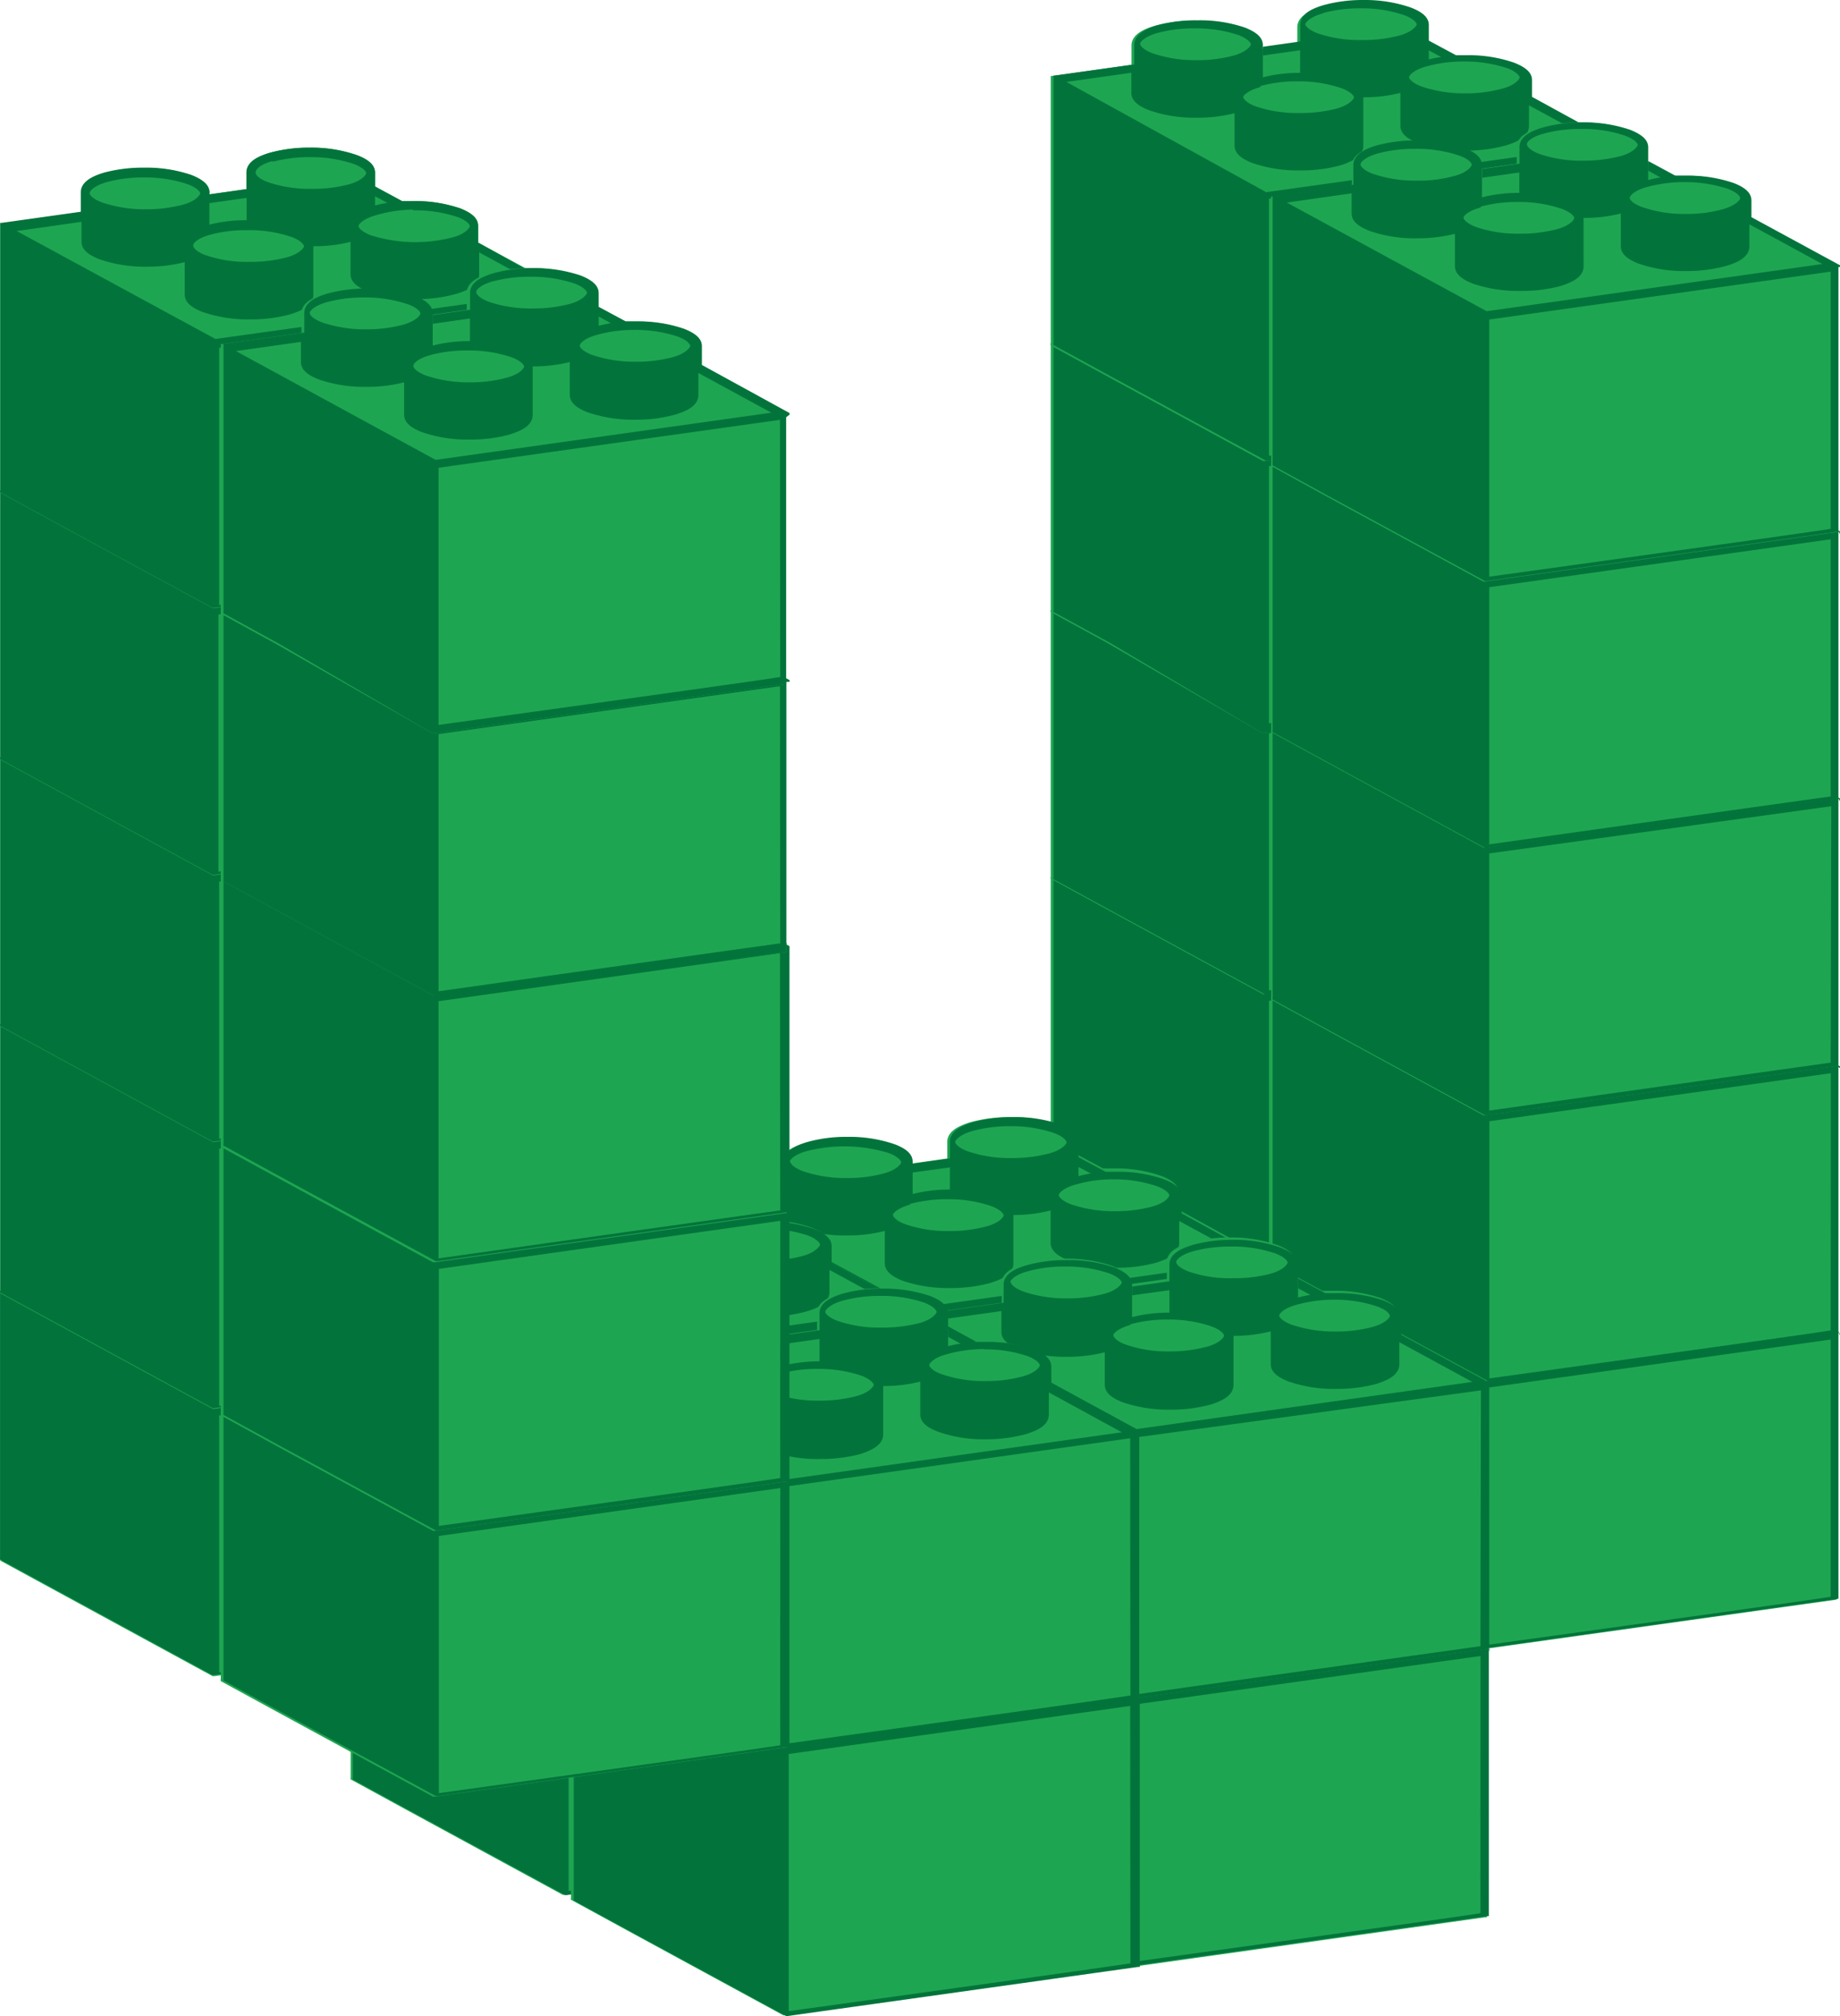 <svg xmlns="http://www.w3.org/2000/svg" viewBox="0 0 126.052 138.058"><path d="M86.324 76.271c0-.56-.5-.91-1.22-1.2a9.55 9.55 0 00-3.26-.5 9.77 9.77 0 00-2.73.34c-.93.28-1.55.65-1.6 1.3v1.39l-5.42.76h-.11v18.28a.28.28 0 000 .13l3.77 2.44 10.71 5.82a.35.35 0 00.12 0l24-3.37h.11v-18.27a.24.24 0 000-.12l-6-3.29v-1.14c0-.56-.5-.92-1.23-1.2a9.5 9.5 0 00-3.26-.51h-.72l-1.86-1v-.94c0-.55-.5-.91-1.22-1.2a9.85 9.85 0 00-3.27-.51 9.64 9.64 0 00-2.72.35c-.94.28-1.56.65-1.6 1.29v1.21l-2.55.36" fill="#1ea551"/><path d="M110.954 83.211a.24.24 0 000-.12l-6-3.29v-1.14c0-.56-.5-.92-1.23-1.2a9.5 9.5 0 00-3.26-.51h-.72l-1.86-1v.66l.84.46a6.56 6.56 0 00-.84.17v-2.23c0-.55-.5-.91-1.22-1.2a9.85 9.85 0 00-3.27-.51 9.64 9.64 0 00-2.72.35c-.94.28-1.56.65-1.6 1.29v1.21l-2.55.36v.6l2.54-.36v1.55a9.85 9.85 0 00-2.69.34h.14v-2.23c0-.56-.5-.91-1.22-1.2a9.55 9.55 0 00-3.26-.5 9.77 9.77 0 00-2.73.34c-.93.28-1.55.65-1.6 1.3v1.39l-5.42.76h-.11v18.28a.28.28 0 000 .13l3.58 2.3 10.71 5.82a.35.35 0 00.12 0l24-3.37h.11v-18.27zm-10.69-5.81a9.07 9.07 0 013 .46c.66.25.86.55.84.65-.02.1-.27.49-1.16.74a9.27 9.27 0 01-2.57.32 8.81 8.81 0 01-3-.47c-.63-.23-.84-.51-.84-.62 0-.12.28-.5 1.17-.74a9.53 9.53 0 012.56-.36zm-9.62-3.32a9.59 9.59 0 012.56-.32 8.85 8.85 0 013 .47c.67.24.87.55.85.64-.02.09-.28.5-1.18.75a10 10 0 01-2.56.31 8.86 8.86 0 01-3.05-.46c-.63-.24-.85-.52-.84-.63.02-.16.33-.54 1.22-.78zm-4.3 5a9.48 9.48 0 012.56-.32 8.83 8.83 0 013 .47c.67.25.87.55.85.64-.02.09-.28.5-1.17.75a9.68 9.68 0 01-2.57.31 8.86 8.86 0 01-3-.46c-.63-.24-.84-.53-.84-.63-.04-.11.27-.49 1.17-.73zm-8.24-2.9c0-.12.29-.49 1.18-.74a9.53 9.53 0 012.56-.32 9.26 9.26 0 013 .46c.67.26.87.56.85.65-.02.09-.27.5-1.17.74a9.13 9.13 0 01-2.56.33 8.79 8.79 0 01-3-.48c-.64-.23-.85-.51-.85-.62zm-5.05 2.62l4.45-.63v1.36c0 .56.5.92 1.22 1.2a9.5 9.5 0 003.26.51 10.57 10.57 0 002.59-.31v2.21c0 .56.5.92 1.22 1.2a9.59 9.59 0 003.26.5 10.24 10.24 0 002.74-.33c.94-.3 1.56-.66 1.6-1.31v-3.36a10.17 10.17 0 002.54-.3v2.24c0 .56.5.92 1.22 1.2a9.52 9.52 0 003.27.51 10.2 10.2 0 002.73-.35c.93-.28 1.55-.65 1.59-1.31v-1.52l5 2.72-23 3.23zm37.27 22.32c-.09.06-23.39 3.28-23.39 3.28v-17.61l23.39-3.28s-.01 17.53 0 17.64z" fill="#02743b"/><path d="M86.324 57.981c0-.55-.5-.91-1.22-1.19a9.3 9.3 0 00-3.26-.51 10.15 10.15 0 00-2.73.34c-.93.28-1.55.66-1.6 1.3v1.38l-5.42.76h-.11v18.29a.27.27 0 000 .12.1.1 0 000 .05l3.83 2.08 10.71 5.83a.21.21 0 00.12 0l24-3.37a.25.25 0 00.11 0v-18.26a.27.27 0 000-.12l-6-3.29v-1.18c0-.56-.5-.91-1.23-1.2a9.51 9.51 0 00-3.26-.5h-.72l-1.86-1v-.94c0-.56-.5-.92-1.22-1.2a9.59 9.59 0 00-3.27-.52 10 10 0 00-2.72.35c-.94.28-1.56.65-1.6 1.3v1.19l-2.55.36" fill="#1ea551"/><path d="M110.954 64.901a.27.27 0 000-.12l-6-3.29v-1.28c0-.56-.5-.91-1.23-1.2a9.51 9.51 0 00-3.26-.5h-.72l-1.86-1v.7l.84.45q-.45.08-.84.18v-2.24c0-.56-.5-.92-1.22-1.2a9.59 9.59 0 00-3.27-.52 10 10 0 00-2.72.35c-.94.28-1.56.65-1.6 1.3v1.19l-2.55.36v.6l2.54-.36v1.55a9.85 9.85 0 00-2.69.34h.14v-2.24c0-.55-.5-.91-1.22-1.19a9.3 9.3 0 00-3.26-.51 10.15 10.15 0 00-2.73.34c-.93.28-1.55.66-1.6 1.3v1.38l-5.42.76h-.11v18.29a.27.27 0 000 .12.1.1 0 000 .05l3.83 2.08 10.71 5.83a.21.21 0 00.12 0l24-3.37a.25.25 0 00.11 0v-18.26zm-10.69-5.81a9.33 9.33 0 013 .46c.66.26.86.56.84.65-.02.09-.27.5-1.16.75a9.66 9.66 0 01-2.57.32 9.05 9.05 0 01-3-.47c-.63-.24-.84-.52-.84-.63 0-.12.28-.49 1.17-.74a9.53 9.53 0 012.56-.34zm-9.62-3.32a9.59 9.59 0 012.56-.32 8.85 8.85 0 013 .47c.67.25.87.55.85.65-.02.1-.28.49-1.18.74a9.55 9.55 0 01-2.56.31 8.86 8.86 0 01-3.05-.46c-.63-.24-.85-.52-.84-.63.02-.14.33-.52 1.22-.76zm-4.3 5.05a9.48 9.48 0 012.56-.32 9.07 9.07 0 013 .47c.67.25.87.55.85.65-.02.1-.28.49-1.17.74a9.68 9.68 0 01-2.57.31 8.63 8.63 0 01-3-.46c-.63-.23-.84-.52-.84-.63-.04-.14.27-.52 1.17-.76zm-8.24-2.89c0-.12.29-.49 1.18-.74a9.53 9.53 0 012.56-.32 9 9 0 013 .47c.67.25.87.55.85.64-.02.09-.27.5-1.17.75a9.53 9.53 0 01-2.56.32 9.05 9.05 0 01-3-.47c-.64-.24-.85-.52-.85-.62zm-5.05 2.61l4.45-.63v1.37c0 .55.5.91 1.22 1.19a9.5 9.5 0 003.26.51 10.11 10.11 0 002.59-.31v2.21c0 .56.5.92 1.22 1.2a9.58 9.58 0 003.26.51 10.23 10.23 0 002.74-.34c.94-.29 1.56-.66 1.6-1.31v-3.36a10.64 10.64 0 002.54-.31v2.24c0 .56.5.92 1.22 1.2a9.52 9.52 0 003.27.51 9.81 9.81 0 002.73-.35c.93-.28 1.55-.65 1.59-1.3v-1.55l5 2.72-23 3.23zm37.27 22.33c-.09.05-23.39 3.27-23.39 3.27v-17.61l23.42-3.32s-.04 17.54-.03 17.66z" fill="#02743b"/><path d="M86.324 39.691c0-.56-.5-.92-1.22-1.2a9.54 9.54 0 00-3.26-.51 9.76 9.76 0 00-2.73.35c-.93.28-1.55.65-1.6 1.29v1.38l-5.42.77a.45.45 0 00-.11 0v18.27a.31.31 0 000 .13l3.83 2.09 10.71 5.82a.21.21 0 00.12 0l24-3.37a.17.17 0 00.11 0v-18.37a.27.27 0 000-.12v-.06l-6-3.3v-1.14c0-.55-.5-.91-1.23-1.19a9.5 9.5 0 00-3.26-.51h-.72l-1.86-1v-.93c0-.56-.5-.92-1.22-1.2a9.6 9.6 0 00-3.27-.51 10 10 0 00-2.72.34c-.94.29-1.56.66-1.6 1.3v1.2l-2.55.35" fill="#1ea551"/><path d="M110.954 46.611a.27.27 0 000-.12v-.06l-6-3.3v-1.14c0-.55-.5-.91-1.23-1.19a9.5 9.5 0 00-3.26-.51h-.72l-1.86-1v.67l.84.46a6.56 6.56 0 00-.84.17v-2.23c0-.56-.5-.92-1.22-1.2a9.6 9.6 0 00-3.27-.51 10 10 0 00-2.72.34c-.94.29-1.56.66-1.6 1.3v1.2l-2.55.35v.61l2.54-.36v1.54a10.26 10.26 0 00-2.69.34h.14v-2.24c0-.56-.5-.92-1.22-1.2a9.54 9.54 0 00-3.26-.51 9.76 9.76 0 00-2.73.35c-.93.28-1.55.65-1.6 1.29v1.38l-5.42.77a.45.45 0 00-.11 0v18.27a.31.31 0 000 .13l3.83 2.09 10.71 5.82a.21.21 0 00.12 0l24-3.37a.17.17 0 00.11 0v-18.37zm-10.69-5.8a9.07 9.07 0 013 .46c.66.25.86.55.84.64-.02.09-.27.5-1.16.75a9.66 9.66 0 01-2.57.32 9.05 9.05 0 01-3-.47c-.63-.24-.84-.51-.84-.62 0-.12.28-.49 1.17-.73a9.15 9.15 0 012.56-.35zm-9.62-3.33a10 10 0 012.56-.32 9.09 9.09 0 013 .47c.67.25.87.55.85.65-.02.1-.28.49-1.18.74a9.53 9.53 0 01-2.56.32 8.85 8.85 0 01-3.05-.47c-.63-.23-.85-.52-.84-.63.02-.13.33-.51 1.22-.76zm-4.3 5.06a9.46 9.46 0 012.56-.33 9.07 9.07 0 013 .47c.67.25.87.56.85.65-.02.09-.28.49-1.17.75a10.11 10.11 0 01-2.57.31 8.86 8.86 0 01-3-.46c-.63-.24-.84-.53-.84-.63-.04-.09.27-.52 1.17-.76zm-8.24-2.9c0-.11.29-.49 1.18-.73a9.15 9.15 0 012.56-.32 9 9 0 013 .46c.67.25.87.55.85.65-.02.1-.27.49-1.17.74a9.53 9.53 0 01-2.56.32 8.81 8.81 0 01-3-.47c-.64-.23-.85-.51-.85-.62zm-5.05 2.57l4.45-.62v1.36c0 .56.5.91 1.22 1.19a9.26 9.26 0 003.26.51 10.58 10.58 0 002.59-.3v2.21c0 .56.5.91 1.22 1.19a9.58 9.58 0 003.26.51 9.84 9.84 0 002.74-.34c.94-.29 1.56-.66 1.6-1.31v-3.35a10.17 10.17 0 002.54-.3v2.25c0 .56.5.91 1.22 1.19a9.52 9.52 0 003.27.51 10.21 10.21 0 002.73-.34c.93-.29 1.55-.66 1.59-1.31v-1.55l5 2.72-23 3.23zm37.27 22.33c-.09 0-23.39 3.28-23.39 3.28v-17.61l23.39-3.29s-.01 17.55 0 17.66z" fill="#02743b"/><path d="M86.324 21.411c0-.56-.5-.91-1.22-1.2a9.54 9.54 0 00-3.26-.51 9.76 9.76 0 00-2.73.35c-.93.28-1.55.65-1.6 1.3v1.39l-5.42.76h-.11v18.28a.28.28 0 000 .13l3.83 2.09 10.68 6.21a.35.35 0 00.12 0l24-3.37h.11v-18.27a.2.2 0 000-.11.12.12 0 000-.05l-6-3.29v-1.14c0-.56-.5-.92-1.23-1.2a9.5 9.5 0 00-3.26-.51h-.72l-1.86-1v-.94c0-.55-.5-.91-1.22-1.2a9.85 9.85 0 00-3.27-.51 10 10 0 00-2.72.34c-.94.29-1.56.66-1.6 1.3v1.2l-2.55.36" fill="#1ea551"/><path d="M110.954 28.321a.2.2 0 000-.11.12.12 0 000-.05l-6-3.29v-1.14c0-.56-.5-.92-1.23-1.2a9.5 9.5 0 00-3.26-.51h-.72l-1.86-1v.66l.84.46a6.56 6.56 0 00-.84.17v-2.23c0-.55-.5-.91-1.22-1.2a9.85 9.85 0 00-3.27-.51 10 10 0 00-2.72.34c-.94.29-1.56.66-1.6 1.3v1.2l-2.55.36v.6l2.54-.36v1.55a10.25 10.25 0 00-2.69.35h.14v-2.3c0-.56-.5-.91-1.22-1.2a9.54 9.54 0 00-3.26-.51 9.76 9.76 0 00-2.73.35c-.93.28-1.55.65-1.6 1.3v1.39l-5.42.76h-.11v18.28a.28.28 0 000 .13l3.83 2.09 10.49 6.21a.35.35 0 00.12 0l24-3.37h.11v-18.27zm-10.69-5.8a9.07 9.07 0 013 .46c.66.25.86.55.84.65-.02.1-.27.49-1.16.74a9.27 9.27 0 01-2.57.32 8.81 8.81 0 01-3-.47c-.63-.23-.84-.52-.84-.62 0-.11.28-.49 1.17-.73a9.15 9.15 0 012.56-.35zm-9.62-3.31a9.57 9.57 0 012.56-.33 8.83 8.83 0 013 .48c.67.24.87.55.85.64-.02.09-.28.5-1.18.74a9.53 9.53 0 01-2.56.32 8.86 8.86 0 01-3.05-.46c-.63-.24-.85-.53-.84-.63.02-.15.33-.53 1.22-.76zm-4.3 5a9.48 9.48 0 012.56-.32 8.83 8.83 0 013 .47c.67.25.87.55.85.64-.02.09-.28.5-1.17.75a9.68 9.68 0 01-2.57.31 8.86 8.86 0 01-3-.46c-.63-.24-.84-.53-.84-.63-.04-.1.27-.48 1.17-.76zm-8.24-2.9c0-.12.29-.5 1.18-.74a9.53 9.53 0 012.56-.32 9 9 0 013 .46c.67.25.87.55.85.65-.02.1-.27.49-1.17.74a9.13 9.13 0 01-2.56.33 8.79 8.79 0 01-3-.48c-.64-.23-.85-.51-.85-.62zm-5.05 2.61l4.45-.62v1.36c0 .56.5.92 1.22 1.2a9.5 9.5 0 003.26.51 10.1 10.1 0 002.59-.32v2.22c0 .55.5.91 1.22 1.2a9.59 9.59 0 003.26.5 9.84 9.84 0 002.74-.34c.94-.29 1.56-.66 1.6-1.3v-3.36a10.17 10.17 0 002.54-.3v2.23c0 .56.5.92 1.22 1.19a9.28 9.28 0 003.27.51 10.21 10.21 0 002.73-.34c.93-.29 1.55-.65 1.59-1.31v-1.55l5 2.73-23 3.23zm37.27 22.33c-.09.06-23.39 3.28-23.39 3.28v-17.61l23.39-3.29s-.01 17.58 0 17.66z" fill="#02743b"/><path d="M86.324 3.121c0-.56-.5-.91-1.22-1.2a9.55 9.55 0 00-3.26-.5 9.77 9.77 0 00-2.73.34c-.93.28-1.55.66-1.6 1.3v1.38l-5.42.76h-.11v18.28a.28.28 0 000 .13.1.1 0 000 .05l3.83 2.09 10.71 5.82a.21.21 0 00.12 0l24-3.37h.11v-18.12a.27.27 0 000-.12l-6-3.29v-1.14c0-.56-.5-.91-1.23-1.2a9.5 9.5 0 00-3.26-.51h-.72l-1.86-1v-.94c0-.55-.5-.91-1.22-1.19a9.59 9.59 0 00-3.27-.52 10 10 0 00-2.72.35c-.94.28-1.56.65-1.6 1.3v1.19l-2.55.36" fill="#1ea551"/><path d="M110.954 10.041a.27.27 0 000-.12l-6-3.29v-1.14c0-.56-.5-.91-1.23-1.2a9.5 9.5 0 00-3.26-.51h-.72l-1.86-1v.67l.84.45c-.3.05-.58.1-.84.17v-2.36c0-.55-.5-.91-1.22-1.19a9.59 9.59 0 00-3.27-.52 10 10 0 00-2.72.35c-.94.28-1.56.65-1.6 1.3v1.19l-2.55.36v.6l2.54-.36v1.55a9.85 9.85 0 00-2.69.34h.14v-2.24c0-.56-.5-.91-1.22-1.2a9.55 9.55 0 00-3.26-.5 9.77 9.77 0 00-2.73.34c-.93.28-1.55.66-1.6 1.3v1.38l-5.42.76h-.11v18.28a.28.28 0 000 .13.1.1 0 000 .05l3.83 2.09 10.71 5.82a.21.21 0 00.12 0l24-3.37h.11v-18.09zm-10.69-5.83a9.33 9.33 0 013 .46c.66.25.86.56.84.65-.02.09-.27.5-1.16.74a9.26 9.26 0 01-2.57.33 9.05 9.05 0 01-3-.47c-.63-.24-.84-.52-.84-.63 0-.12.28-.49 1.17-.74a9.53 9.53 0 012.56-.34zm-9.62-3.32a9.59 9.59 0 012.56-.32 8.85 8.85 0 013 .47c.67.25.87.55.85.64-.02.09-.28.5-1.18.75a9.55 9.55 0 01-2.56.31 8.86 8.86 0 01-3.05-.46c-.63-.24-.85-.52-.84-.63.02-.12.33-.5 1.22-.74zm-4.3 5a9.48 9.48 0 012.56-.32 9.07 9.07 0 013 .47c.67.25.87.55.85.64-.02.09-.28.5-1.17.75a9.68 9.68 0 01-2.57.31 8.86 8.86 0 01-3-.46c-.63-.24-.84-.52-.84-.63-.04-.07.27-.44 1.17-.69zm-8.24-2.89c0-.12.29-.49 1.18-.74a9.53 9.53 0 012.56-.32 9.26 9.26 0 013 .46c.67.26.87.56.85.65-.02.09-.27.5-1.17.75a9.53 9.53 0 01-2.56.32 9.05 9.05 0 01-3-.47c-.64-.24-.85-.52-.85-.63zm-5.05 2.61l4.45-.63v1.37c0 .56.5.92 1.22 1.2a9.5 9.5 0 003.26.51 10.11 10.11 0 002.59-.31v2.21c0 .56.5.92 1.22 1.2a9.58 9.58 0 003.26.51 10.23 10.23 0 002.74-.34c.94-.29 1.56-.66 1.6-1.31v-3.36a10.17 10.17 0 002.54-.3v2.24c0 .56.5.92 1.22 1.2a9.52 9.52 0 003.27.51 10.2 10.2 0 002.73-.35c.93-.28 1.55-.65 1.59-1.31v-1.44l5 2.72-23 3.23zm37.27 22.32c-.09.06-23.39 3.28-23.39 3.28v-17.61l23.39-3.28s-.01 17.57 0 17.68z" fill="#02743b"/><path d="M62.324 97.941c0-.55-.49-.91-1.22-1.2a10.85 10.85 0 00-6-.15c-.94.27-1.55.65-1.59 1.29v1.38l-5.42.76h-.1v.05a.25.25 0 000 .07v18.21a.27.27 0 000 .13l3.84 2.1 10.7 5.81a.25.25 0 00.12 0l24-3.37h.11v-18.27a.5.5 0 000-.12v-.05l-6-3.29v-1.08c0-.55-.5-.91-1.23-1.2a9.47 9.47 0 00-3.26-.5h-.72l-1.86-1v-.94c0-.56-.5-.92-1.22-1.2a9.57 9.57 0 00-3.26-.52 10.09 10.09 0 00-2.73.35c-.94.28-1.55.65-1.6 1.29v1.21l-2.55.36" fill="#1ea551"/><path d="M86.954 104.861a.5.5 0 000-.12v-.05l-6-3.29v-1.19c0-.55-.5-.91-1.23-1.2a9.47 9.47 0 00-3.26-.5h-.72l-1.86-1v.67l.84.45a6.52 6.52 0 00-.84.18v-2.24c0-.56-.5-.92-1.22-1.2a9.57 9.57 0 00-3.26-.52 10.09 10.09 0 00-2.73.35c-.94.28-1.55.65-1.6 1.29v1.21l-2.55.36v.6l2.55-.36v1.53a9.8 9.8 0 00-2.69.34h.14v-2.24c0-.55-.49-.91-1.22-1.2a10.85 10.85 0 00-6-.15c-.94.27-1.55.65-1.59 1.29v1.38l-5.42.76h-.1v.05a.25.25 0 000 .07v18.21a.27.27 0 000 .13l3.84 2.09 10.7 5.81a.25.25 0 00.12 0l24-3.37h.11v-18.27zm-10.69-5.81a9.33 9.33 0 013 .46c.67.25.87.56.84.65-.03.09-.27.49-1.16.75a9.66 9.66 0 01-2.57.32 9.05 9.05 0 01-3-.47c-.63-.24-.84-.52-.84-.62 0-.12.28-.5 1.18-.74a9.41 9.41 0 012.55-.35zm-9.62-3.32a9.61 9.61 0 012.57-.32 8.75 8.75 0 013 .47c.67.25.87.55.85.65-.02.1-.28.49-1.17.74a9.68 9.68 0 01-2.57.31 8.86 8.86 0 01-3.05-.46c-.63-.24-.84-.52-.84-.63.01-.14.32-.51 1.21-.76zm-4.3 5.05a9.48 9.48 0 012.56-.32 9 9 0 013 .47c.67.25.87.55.85.65-.02.1-.28.49-1.17.74a9.66 9.66 0 01-2.57.32 9.09 9.09 0 01-3-.47c-.63-.24-.84-.52-.84-.63-.03-.13.27-.51 1.17-.76zm-8.24-2.89c0-.12.29-.49 1.18-.74a9.53 9.53 0 012.56-.32 9.09 9.09 0 013 .47c.66.24.86.55.84.64-.02.09-.28.5-1.17.75a9.53 9.53 0 01-2.56.32 9.05 9.05 0 01-3-.47c-.64-.24-.85-.52-.85-.62zm-5 2.61l4.44-.63v1.34c0 .56.5.92 1.22 1.2a9.5 9.5 0 003.26.51 10.57 10.57 0 002.59-.31v2.21c0 .56.49.92 1.21 1.2a9.6 9.6 0 003.27.51 10.15 10.15 0 002.66-.32c.94-.29 1.56-.66 1.6-1.31v-3.36a10.31 10.31 0 002.55-.3v2.21c0 .56.51.92 1.22 1.2a9.52 9.52 0 003.27.51 10.2 10.2 0 002.73-.35c.93-.28 1.55-.65 1.59-1.3v-1.92.37l5 2.72-23 3.23zm37.26 22.33c-.08 0-23.39 3.28-23.39 3.28v-17.61l23.38-3.29s-.04 17.5-.03 17.62z" fill="#02743b"/><path d="M62.324 79.651c0-.56-.49-.92-1.22-1.2a9.5 9.5 0 00-3.26-.51 9.81 9.81 0 00-2.73.35c-.94.28-1.55.65-1.59 1.29v1.38l-5.42.77a.17.17 0 00-.1 0 .14.14 0 000 .06v18.21a.25.25 0 000 .12l3.84 2.09 10.7 5.82h.12l24-3.37a.25.25 0 00.11 0v-18.32a.5.5 0 000-.12v-.06l-6-3.3v-1.14c0-.56-.5-.92-1.23-1.2a9.46 9.46 0 00-3.26-.51h-.72l-1.86-1v-.8c0-.56-.5-.91-1.22-1.2a9.34 9.34 0 00-3.26-.51 10.1 10.1 0 00-2.73.34c-.94.29-1.55.66-1.6 1.3v1.19l-2.55.36" fill="#1ea551"/><path d="M86.954 86.571a.5.5 0 000-.12v-.06l-6-3.3v-1.14c0-.56-.5-.92-1.23-1.2a9.46 9.46 0 00-3.26-.51h-.72l-1.86-1v.67l.84.45q-.45.07-.84.18v-2.33c0-.56-.5-.91-1.22-1.2a9.34 9.34 0 00-3.26-.51 10.1 10.1 0 00-2.73.34c-.94.29-1.55.66-1.6 1.3v1.19l-2.55.36v.6l2.55-.35v1.52a9.8 9.8 0 00-2.69.34h.14v-2.24c0-.56-.49-.92-1.22-1.2a9.5 9.5 0 00-3.26-.51 9.81 9.81 0 00-2.73.35c-.94.28-1.55.65-1.59 1.29v1.38l-5.42.77a.17.17 0 00-.1 0 .14.14 0 000 .06v18.21a.25.25 0 000 .12l3.84 2.09 10.7 5.82h.12l24-3.37a.25.25 0 00.11 0v-18.32zm-10.69-5.81a9.05 9.05 0 013 .47c.67.25.87.55.84.65-.03.1-.27.49-1.16.74a9.66 9.66 0 01-2.57.32 9.05 9.05 0 01-3-.47c-.63-.24-.84-.52-.84-.63 0-.12.28-.49 1.18-.73a9 9 0 012.55-.35zm-9.62-3.32a9.61 9.61 0 012.57-.32 9 9 0 013 .47c.67.25.87.55.85.65-.02.1-.28.49-1.17.74a9.66 9.66 0 01-2.57.32 8.85 8.85 0 01-3.05-.47c-.63-.24-.84-.52-.84-.63.01-.13.32-.51 1.21-.76zm-4.3 5a9.9 9.9 0 012.56-.32 9 9 0 013 .47c.67.25.87.55.85.65-.02.1-.28.5-1.17.74a9.66 9.66 0 01-2.57.32 8.85 8.85 0 01-3-.47c-.63-.23-.84-.52-.84-.63-.03-.08.27-.46 1.17-.71zm-8.24-2.89c0-.11.29-.49 1.18-.73a10.37 10.37 0 015.61.14c.66.25.86.55.84.65-.02.1-.28.49-1.17.74a9.53 9.53 0 01-2.56.32 9.05 9.05 0 01-3-.47c-.64-.24-.85-.52-.85-.62zm-5 2.61l4.44-.63v1.37c0 .56.5.91 1.22 1.19a9.26 9.26 0 003.26.51 10.11 10.11 0 002.59-.31v2.21c0 .55.49.91 1.21 1.2a9.61 9.61 0 003.27.5 10.15 10.15 0 002.73-.34c.94-.29 1.56-.66 1.6-1.31v-3.35a10.3 10.3 0 002.55-.31v2.21c0 .56.51.92 1.22 1.2a9.52 9.52 0 003.27.51 10.21 10.21 0 002.73-.34c.93-.29 1.55-.66 1.59-1.31v-1.92.37l5 2.72-23 3.23zm37.26 22.33c-.08 0-23.39 3.28-23.39 3.28v-17.61l23.39-3.29s-.05 17.55-.04 17.67z" fill="#02743b"/><path d="M38.344 101.321c0-.56-.5-.91-1.22-1.2a9.51 9.51 0 00-3.26-.5 9.82 9.82 0 00-2.73.34c-.93.28-1.54.66-1.59 1.29v1.39l-5.42.76h-.1a.1.1 0 000 .05v18.27a.27.27 0 000 .13l3.83 2.09 10.71 5.82h.12l24-3.36h.1v-18.33a.36.36 0 000-.11v-.06h-.06l-6-3.3v-1.14c0-.56-.5-.92-1.23-1.2a9.5 9.5 0 00-3.26-.51h-.72l-1.85-1v-.94c0-.56-.5-.91-1.22-1.2a9.54 9.54 0 00-3.26-.51 10.15 10.15 0 00-2.73.34c-.93.29-1.55.66-1.6 1.3v1.2l-2.55.36" fill="#1ea551"/><path d="M62.974 108.211a.36.36 0 000-.11v-.06h-.06l-6-3.3v-1.14c0-.56-.5-.92-1.23-1.2a9.5 9.5 0 00-3.26-.51h-.72l-1.85-1v.66l.84.46a6.93 6.93 0 00-.84.17v-2.27c0-.56-.5-.91-1.22-1.2a9.54 9.54 0 00-3.26-.51 10.15 10.15 0 00-2.73.34c-.93.29-1.55.66-1.6 1.3v1.2l-2.55.36v.6l2.55-.36v1.57a9.9 9.9 0 00-2.69.35h.14v-2.23c0-.56-.5-.91-1.22-1.2a9.51 9.51 0 00-3.26-.5 9.82 9.82 0 00-2.73.34c-.93.28-1.54.66-1.59 1.29v1.39l-5.42.76h-.1a.1.1 0 000 .05v18.27a.27.27 0 000 .13l3.83 2.09 10.71 5.82h.12l24-3.36h.1v-18.33zm-10.69-5.8a9.07 9.07 0 013.05.46c.67.25.87.55.84.65-.03.1-.27.49-1.16.74a9.22 9.22 0 01-2.57.32 8.85 8.85 0 01-3.05-.47c-.63-.24-.84-.51-.84-.62 0-.12.28-.5 1.18-.74a9.51 9.51 0 012.55-.32zm-9.61-3.32a9.48 9.48 0 012.56-.32 9.11 9.11 0 013 .46c.66.25.86.55.84.65-.02.1-.28.5-1.17.74a9.66 9.66 0 01-2.57.32 9.11 9.11 0 01-3-.46c-.63-.24-.84-.53-.84-.63-.02-.12.26-.5 1.18-.74zm-4.31 5.12a9.53 9.53 0 012.56-.32 9.11 9.11 0 013.05.46c.66.26.86.56.84.65-.02.09-.28.5-1.17.75a10.11 10.11 0 01-2.57.31 8.76 8.76 0 01-3-.46c-.63-.24-.85-.53-.84-.63-.07-.19.24-.57 1.13-.76zm-8.23-2.9c0-.12.28-.5 1.17-.74a9.53 9.53 0 012.56-.32 9.11 9.11 0 013 .46c.66.25.87.56.84.65-.03.09-.27.49-1.16.74a9.27 9.27 0 01-2.57.32 8.81 8.81 0 01-3-.47c-.64-.23-.84-.51-.84-.62zm-5 2.61l4.44-.62v1.36c0 .56.5.92 1.22 1.19a9.27 9.27 0 003.27.52 10.69 10.69 0 002.59-.31v2.21c0 .55.5.91 1.22 1.2a9.51 9.51 0 003.26.5 10.15 10.15 0 002.73-.34c.94-.29 1.56-.66 1.6-1.31v-3.35a10.31 10.31 0 002.55-.3v2.2c0 .56.51.92 1.22 1.19a9.32 9.32 0 003.27.51 10.21 10.21 0 002.73-.34c.94-.29 1.55-.65 1.59-1.31v-1.92.37l5 2.73-23 3.23zm37.21 22.29c-.08.06-23.39 3.28-23.39 3.28v-17.61l23.39-3.29s-.01 17.5 0 17.62z" fill="#02743b"/><path d="M38.344 83.031c0-.55-.5-.91-1.22-1.2a9.51 9.51 0 00-3.26-.5 10.21 10.21 0 00-2.73.34c-.93.28-1.54.66-1.59 1.3v1.39l-5.42.76h-.1v18.33a.27.27 0 000 .13l3.83 2.1 10.71 5.81h.12l24-3.37h.1v-18.27a.43.43 0 000-.12v-.05l-6-3.29v-1.14c0-.56-.5-.92-1.23-1.2a9.51 9.51 0 00-3.26-.5h-.72l-1.85-1v-.94c0-.55-.5-.91-1.22-1.2a9.79 9.79 0 00-3.26-.51 10.14 10.14 0 00-2.73.35c-.93.28-1.55.65-1.6 1.29v1.19l-2.55.36" fill="#1ea551"/><path d="M62.974 89.951a.43.43 0 000-.12v-.05l-6-3.29v-1.14c0-.56-.5-.92-1.23-1.2a9.51 9.51 0 00-3.26-.5h-.72l-1.85-1v.56l.84.45c-.29 0-.58.11-.84.18v-2.24c0-.55-.5-.91-1.22-1.2a9.79 9.79 0 00-3.26-.51 10.14 10.14 0 00-2.73.35c-.93.28-1.55.65-1.6 1.29v1.19l-2.55.36v.6l2.55-.36v1.53a10.3 10.3 0 00-2.69.35h.14v-2.23c0-.55-.5-.91-1.22-1.2a9.51 9.51 0 00-3.26-.5 10.21 10.21 0 00-2.73.34c-.93.28-1.54.66-1.59 1.3v1.39l-5.42.76h-.1v18.33a.27.27 0 000 .13l3.83 2.1 10.71 5.81h.12l24-3.37h.1v-18.27zm-10.69-5.81a9.33 9.33 0 013.05.46c.67.25.87.56.84.65-.03.09-.27.49-1.16.75a9.61 9.61 0 01-2.57.32 9.09 9.09 0 01-3.05-.47c-.63-.24-.84-.52-.84-.63 0-.12.28-.5 1.18-.74a9.51 9.51 0 012.55-.34zm-9.61-3.32a9.48 9.48 0 012.56-.32 9.09 9.09 0 013 .47c.66.25.86.55.84.64-.02.09-.28.5-1.17.75a9.68 9.68 0 01-2.57.31 8.86 8.86 0 01-3-.46c-.63-.24-.84-.52-.84-.63-.02-.14.26-.52 1.18-.76zm-4.31 5a9.53 9.53 0 012.56-.32 9.09 9.09 0 013.05.47c.66.25.86.55.84.65-.02.1-.28.49-1.17.74a9.68 9.68 0 01-2.57.31 8.76 8.76 0 01-3-.46c-.63-.24-.85-.52-.84-.63-.07-.09.24-.47 1.13-.71zm-8.23-2.9c0-.12.28-.49 1.17-.74a9.53 9.53 0 012.56-.32 9.09 9.09 0 013 .47c.66.24.87.55.84.64-.03.09-.27.5-1.16.75a9.66 9.66 0 01-2.57.32 9.05 9.05 0 01-3-.47c-.64-.24-.84-.52-.84-.63zm-5 2.62l4.44-.63v1.37c0 .56.5.92 1.22 1.2a9.52 9.52 0 003.27.51 10.69 10.69 0 002.59-.31v2.21c0 .56.5.92 1.22 1.2a9.5 9.5 0 003.26.51 9.76 9.76 0 002.73-.35c.94-.28 1.56-.65 1.6-1.3v-3.41a10.31 10.31 0 002.55-.3v2.21c0 .56.51.92 1.22 1.19a9.31 9.31 0 003.27.52 10.2 10.2 0 002.73-.35c.94-.28 1.55-.65 1.59-1.3v-1.92.37l5 2.72-23 3.23zm37.26 22.32c-.08.06-23.39 3.28-23.39 3.28v-17.61l23.39-3.28s-.06 17.55-.05 17.66z" fill="#02743b"/><path d="M14.364 86.391c0-.56-.5-.91-1.23-1.2a11 11 0 00-6-.16c-.93.28-1.54.65-1.59 1.3v1.38l-5.42.76h-.1v18.27a.51.51 0 000 .13l3.84 2.09 10.7 5.82h.12l24-3.37h.1v-18.27a.43.43 0 000-.12l-6.03-3.26v-1.14c0-.56-.5-.92-1.22-1.2a9.57 9.57 0 00-3.27-.5h-.72l-1.85-1v-.94c0-.56-.5-.92-1.22-1.21a9.74 9.74 0 00-3.26-.51 10.14 10.14 0 00-2.73.35c-.93.28-1.55.65-1.6 1.29v1.19l-2.54.36" fill="#1ea551"/><path d="M38.984 93.311a.43.43 0 000-.12l-6.23-3.43v-1.14c0-.56-.5-.92-1.22-1.2a9.57 9.57 0 00-3.27-.5h-.72l-1.85-1v.67l.84.45c-.29 0-.57.1-.84.17v-2.23c0-.56-.5-.92-1.22-1.21a9.74 9.74 0 00-3.26-.51 10.14 10.14 0 00-2.73.35c-.93.28-1.55.65-1.6 1.29v1.19l-2.54.36v.6l2.55-.36v1.52a9.91 9.91 0 00-2.69.34h.14v-2.24c0-.56-.5-.91-1.23-1.2a11 11 0 00-6-.16c-.93.28-1.54.65-1.59 1.3v1.38l-5.42.76h-.1v18.27a.51.51 0 000 .13l3.84 2.09 10.7 5.82h.12l24-3.37h.1v-18.27zm-10.69-5.81a9.28 9.28 0 013.05.46c.67.25.87.55.84.65-.03.1-.27.5-1.16.74a9.16 9.16 0 01-2.57.33 8.83 8.83 0 01-3.05-.48c-.63-.23-.84-.51-.84-.62 0-.12.29-.5 1.18-.74a9.51 9.51 0 012.55-.34zm-9.62-3.29a9.66 9.66 0 012.57-.32 8.85 8.85 0 013 .47c.66.25.87.55.84.65-.03.1-.28.49-1.17.74a9.63 9.63 0 01-2.57.31 8.86 8.86 0 01-3-.46c-.63-.24-.84-.52-.83-.63-.03-.17.24-.55 1.16-.76zm-4.3 5a9.53 9.53 0 012.56-.32 9.09 9.09 0 013.05.47c.67.25.86.55.84.65-.02.1-.28.49-1.17.74a9.61 9.61 0 01-2.57.32 9 9 0 01-3-.47c-.64-.24-.85-.52-.84-.63-.07-.12.24-.5 1.13-.76zm-8.23-2.89c0-.12.28-.49 1.17-.74a9.53 9.53 0 012.56-.32 9.09 9.09 0 013 .47c.66.25.87.55.84.64-.03.09-.27.5-1.16.75a9.66 9.66 0 01-2.57.32 9.09 9.09 0 01-3-.47c-.64-.24-.84-.52-.84-.63zm-5 2.61l4.44-.63v1.37c0 .56.51.92 1.22 1.2a9.52 9.52 0 003.27.51 10.54 10.54 0 002.58-.31v2.21c0 .56.5.92 1.22 1.2a9.5 9.5 0 003.26.51 10.15 10.15 0 002.73-.34c.94-.3 1.56-.66 1.6-1.31v-3.41a10.31 10.31 0 002.55-.3v2.21c0 .56.51.92 1.23 1.2a9.5 9.5 0 003.26.51 10.2 10.2 0 002.73-.35c.94-.28 1.55-.65 1.59-1.31v-1.92.38l5 2.72-23 3.23zm37.26 22.32c-.08.06-23.39 3.28-23.39 3.28v-17.6l23.38-3.29s-.05 17.57-.04 17.63z" fill="#02743b"/><path d="M14.364 68.101c0-.56-.5-.92-1.23-1.2a9.5 9.5 0 00-3.26-.51 10.21 10.21 0 00-2.73.34c-.93.28-1.54.66-1.59 1.3v1.38l-5.42.77a.19.19 0 00-.1 0v18.27a.43.43 0 000 .12l3.84 2.09 10.7 5.82a.28.28 0 00.12 0l24-3.37a.21.21 0 00.1 0v-18.28a.5.5 0 000-.12v-.06l-6.04-3.18v-1.14c0-.56-.5-.91-1.22-1.2a9.81 9.81 0 00-3.27-.5h-.72l-1.85-1v-.94c0-.56-.5-.92-1.22-1.2a9.49 9.49 0 00-3.26-.52 10.14 10.14 0 00-2.73.35c-.93.28-1.55.65-1.6 1.3v1.19l-2.54.36" fill="#1ea551"/><path d="M38.984 75.021a.5.5 0 000-.12v-.06l-6.23-3.37v-1.14c0-.56-.5-.91-1.22-1.2a9.81 9.81 0 00-3.27-.5h-.72l-1.85-1v.67l.84.45q-.43.08-.84.18v-2.24c0-.56-.5-.92-1.22-1.2a9.49 9.49 0 00-3.26-.52 10.14 10.14 0 00-2.73.35c-.93.28-1.55.65-1.6 1.3v1.19l-2.54.36v.6l2.55-.35v1.52a9.91 9.91 0 00-2.69.34h.14v-2.24c0-.56-.5-.92-1.23-1.2a9.5 9.5 0 00-3.26-.51 10.21 10.21 0 00-2.73.34c-.93.28-1.54.66-1.59 1.3v1.38l-5.42.77a.19.19 0 00-.1 0v18.27a.43.43 0 000 .12l3.84 2.09 10.7 5.82a.28.28 0 00.12 0l24-3.37a.21.21 0 00.1 0v-18.28zm-10.69-5.81a9 9 0 013.05.47c.67.24.87.55.84.64-.03.09-.27.5-1.16.75a9.56 9.56 0 01-2.57.32 9.09 9.09 0 01-3.05-.47c-.63-.24-.84-.52-.84-.63 0-.12.29-.49 1.18-.74a9.51 9.51 0 012.55-.34zm-9.62-3.32a9.66 9.66 0 012.57-.32 9.09 9.09 0 013 .47c.66.25.87.55.84.65-.03.1-.28.49-1.17.74a9.61 9.61 0 01-2.57.32 8.85 8.85 0 01-3-.47c-.63-.24-.84-.52-.83-.63-.03-.13.24-.52 1.16-.76zm-4.3 5.05a10 10 0 012.56-.32 9.09 9.09 0 013.05.47c.67.25.86.55.84.65-.02.1-.28.49-1.17.74a9.61 9.61 0 01-2.57.32 8.79 8.79 0 01-3-.47c-.64-.23-.85-.52-.84-.63-.07-.13.24-.49 1.13-.76zm-8.23-2.89c0-.12.28-.49 1.17-.73a10.37 10.37 0 015.61.14c.66.25.87.55.84.65-.03.1-.27.49-1.16.74a9.66 9.66 0 01-2.57.32 9.09 9.09 0 01-3-.47c-.64-.24-.84-.52-.84-.62zm-5 2.61l4.44-.63v1.37c0 .56.51.91 1.22 1.19a9.28 9.28 0 003.27.51 10.08 10.08 0 002.58-.31v2.21c0 .55.5.91 1.22 1.19a9.5 9.5 0 003.26.51 10.15 10.15 0 002.73-.34c.94-.29 1.56-.66 1.6-1.31v-3.36a10.3 10.3 0 002.55-.31v2.21c0 .56.51.92 1.23 1.2a9.5 9.5 0 003.26.51 10.21 10.21 0 002.73-.34c.94-.29 1.55-.66 1.59-1.31v-1.92.37l5 2.72-23 3.23zm37.26 22.33c-.08.05-23.39 3.28-23.39 3.28v-17.61l23.38-3.29s-.05 17.51-.04 17.62z" fill="#02743b"/><path d="M14.364 49.811c0-.56-.5-.92-1.23-1.2a9.5 9.5 0 00-3.26-.51 9.81 9.81 0 00-2.73.35c-.93.28-1.54.65-1.59 1.29v1.39l-5.42.76h-.1v18.27a.51.51 0 000 .13l3.84 2.09 10.7 5.82a.28.28 0 00.12 0l24.06-2.99a.24.24 0 00.1 0v-.05a.64.64 0 000-.07v-18.21a.5.5 0 000-.12v-.06l-6.1-3.49v-1.14c0-.56-.5-.92-1.22-1.2a9.56 9.56 0 00-3.27-.51h-.72l-1.85-1v-.94c0-.56-.5-.91-1.22-1.2a9.5 9.5 0 00-3.26-.51 10.15 10.15 0 00-2.73.34c-.93.29-1.55.66-1.6 1.3v1.2l-2.54.36" fill="#1ea551"/><path d="M38.984 56.731a.5.5 0 000-.12v-.06l-6.23-3.34v-1.14c0-.56-.5-.92-1.22-1.2a9.56 9.56 0 00-3.27-.51h-.72l-1.85-1v.66l.84.46a7.34 7.34 0 00-.84.17v-2.24c0-.56-.5-.91-1.22-1.2a9.5 9.5 0 00-3.26-.51 10.15 10.15 0 00-2.73.34c-.93.29-1.55.66-1.6 1.3v1.2l-2.54.36v.6l2.55-.36v1.53a10.31 10.31 0 00-2.69.34h.14v-2.24c0-.56-.5-.92-1.23-1.2a9.5 9.5 0 00-3.26-.51 9.81 9.81 0 00-2.73.35c-.93.28-1.54.65-1.59 1.29v1.39l-5.42.76h-.1v18.27a.51.51 0 000 .13l3.84 2.09 10.7 5.82h.12l24.08-2.95a.24.24 0 00.1 0v-.05a.64.64 0 000-.07v-18.21zm-10.69-5.8a9 9 0 013.05.46c.67.25.87.55.84.65-.03.1-.27.49-1.16.74a10.29 10.29 0 01-5.62-.15c-.63-.24-.84-.51-.84-.62 0-.13.29-.5 1.18-.74a9.51 9.51 0 012.55-.34zm-9.62-3.33a10.09 10.09 0 012.57-.32 9.09 9.09 0 013 .47c.66.25.87.56.84.65-.03.09-.28.49-1.17.74a9.61 9.61 0 01-2.57.32 8.85 8.85 0 01-3-.47c-.63-.23-.84-.52-.83-.62-.03-.16.24-.52 1.16-.77zm-4.3 5.06a9.52 9.52 0 012.56-.33 8.83 8.83 0 013.05.48c.67.24.86.55.84.64-.02.09-.28.49-1.17.75a10.05 10.05 0 01-2.57.31 8.8 8.8 0 01-3-.46c-.64-.24-.85-.53-.84-.63-.07-.14.24-.52 1.13-.76zm-8.23-2.9c0-.12.28-.5 1.17-.74a9.53 9.53 0 012.56-.32 9.37 9.37 0 013 .46c.66.25.87.56.84.65-.03.09-.27.49-1.16.74a9.66 9.66 0 01-2.57.32 8.85 8.85 0 01-3-.47c-.64-.23-.84-.51-.84-.62zm-5 2.61l4.44-.62v1.36c0 .56.51.91 1.22 1.19a9.27 9.27 0 003.27.52 10.54 10.54 0 002.58-.31v2.21c0 .56.5.91 1.22 1.19a9.26 9.26 0 003.26.51 9.77 9.77 0 002.73-.34c.94-.29 1.56-.66 1.6-1.3v-3.36a10.31 10.31 0 002.55-.3v2.2c0 .56.51.91 1.23 1.19a9.26 9.26 0 003.26.51 10.21 10.21 0 002.73-.34c.94-.29 1.55-.65 1.59-1.31v-1.92.37l5 2.72-23 3.24zm37.26 22.33c-.08 0-23.39 3.28-23.39 3.28v-17.61l23.38-3.28s-.05 17.5-.04 17.61z" fill="#02743b"/><path d="M14.364 31.531c0-.56-.5-.91-1.23-1.2a9.51 9.51 0 00-3.26-.5 9.82 9.82 0 00-2.73.34c-.93.28-1.54.65-1.59 1.3v1.39l-5.42.76h-.1v18.28a.51.51 0 000 .13l3.84 2.09 10.7 5.82h.12l24-3.37h.1v-18.27a.37.37 0 000-.12.1.1 0 000-.05l-6.04-3.23v-1.14c0-.56-.5-.92-1.22-1.2a9.57 9.57 0 00-3.27-.5h-.72l-1.85-1v-.94c0-.55-.5-.91-1.22-1.2a9.74 9.74 0 00-3.26-.51 10.14 10.14 0 00-2.73.35c-.93.28-1.55.65-1.6 1.29v1.19l-2.54.36" fill="#1ea551"/><path d="M38.984 38.451a.37.37 0 000-.12.1.1 0 000-.05l-6.23-3.38v-1.14c0-.56-.5-.92-1.22-1.2a9.57 9.57 0 00-3.27-.5h-.72l-1.85-1v.66l.84.46c-.29 0-.57.1-.84.17v-2.23c0-.55-.5-.91-1.22-1.2a9.74 9.74 0 00-3.26-.51 10.14 10.14 0 00-2.73.35c-.93.28-1.55.65-1.6 1.29v1.19l-2.54.36v.6l2.55-.36v1.53a10.3 10.3 0 00-2.69.35h.14v-2.23c0-.56-.5-.91-1.23-1.2a9.51 9.51 0 00-3.26-.5 9.82 9.82 0 00-2.73.34c-.93.28-1.54.65-1.59 1.3v1.39l-5.42.76h-.1v18.28a.51.51 0 000 .13l3.84 2.09 10.7 5.82h.12l24-3.37h.1v-18.27zm-10.69-5.81a9 9 0 013.05.46c.67.25.87.55.84.65-.03.1-.27.49-1.16.74a9.16 9.16 0 01-2.57.33 8.83 8.83 0 01-3.05-.48c-.63-.23-.84-.51-.84-.62 0-.12.29-.5 1.18-.74a9.13 9.13 0 012.55-.34zm-9.62-3.32a9.66 9.66 0 012.57-.32 8.85 8.85 0 013 .47c.66.24.87.55.84.64-.03.09-.28.5-1.17.75a10.05 10.05 0 01-2.57.31 8.86 8.86 0 01-3-.46c-.63-.24-.84-.53-.83-.63-.03-.14.24-.52 1.16-.76zm-4.3 5a9.53 9.53 0 012.56-.32 9.09 9.09 0 013.05.47c.67.25.86.55.84.65-.02.1-.28.49-1.17.74a9.63 9.63 0 01-2.57.31 8.8 8.8 0 01-3-.46c-.64-.24-.85-.52-.84-.63-.07-.09.24-.47 1.13-.71zm-8.23-2.9c0-.12.28-.49 1.17-.74a9.53 9.53 0 012.56-.32 9.37 9.37 0 013 .46c.66.25.87.56.84.65-.03.09-.27.5-1.16.74a9.26 9.26 0 01-2.57.33 9.09 9.09 0 01-3-.47c-.64-.24-.84-.52-.84-.63zm-5 2.61l4.44-.62v1.36c0 .56.51.92 1.22 1.2a9.52 9.52 0 003.27.51 10.54 10.54 0 002.58-.31v2.21c0 .56.5.91 1.22 1.2a9.51 9.51 0 003.26.5 10.17 10.17 0 002.73-.33c.94-.3 1.56-.66 1.6-1.31v-3.36a.43.43 0 000-.05 10.31 10.31 0 002.55-.3v2.21c0 .56.51.92 1.23 1.19a9.25 9.25 0 003.26.52 10.2 10.2 0 002.73-.35c.94-.28 1.55-.65 1.59-1.31v-1.92.38l5 2.72-23 3.23zm37.21 22.38c-.08.06-23.39 3.28-23.39 3.28v-17.61l23.38-3.28s0 17.5.01 17.61z" fill="#02743b"/><path d="M14.364 13.211c0-.55-.5-.91-1.23-1.2a9.51 9.51 0 00-3.26-.5 10.21 10.21 0 00-2.73.34c-.93.28-1.54.66-1.59 1.3v1.38l-5.42.76h-.1v18.27a.51.51 0 000 .13.09.09 0 000 .05l3.84 2.1 10.7 5.81a.28.28 0 00.12 0l24-3.37h.1v-18.28a.5.5 0 000-.12l-6.04-3.27v-1.14c0-.56-.5-.91-1.22-1.2a9.57 9.57 0 00-3.27-.5h-.72l-1.85-1v-.94c0-.56-.5-.92-1.22-1.2a9.49 9.49 0 00-3.26-.52 10.14 10.14 0 00-2.73.35c-.93.28-1.55.65-1.6 1.3v1.19l-2.54.36" fill="#1ea551"/><path d="M38.984 20.211a.5.5 0 000-.12l-6.23-3.48v-1.14c0-.56-.5-.91-1.22-1.2a9.57 9.57 0 00-3.27-.5h-.72l-1.85-1v.67l.84.45a7.34 7.34 0 00-.84.18v-2.24c0-.56-.5-.92-1.22-1.2a9.49 9.49 0 00-3.26-.52 10.14 10.14 0 00-2.73.35c-.93.28-1.55.65-1.6 1.3v1.19l-2.54.36v.6l2.55-.36v1.53a9.91 9.91 0 00-2.69.34h.14v-2.24c0-.55-.5-.91-1.23-1.2a9.51 9.51 0 00-3.26-.5 10.21 10.21 0 00-2.73.34c-.93.28-1.54.66-1.59 1.3v1.38l-5.42.76h-.1v18.27a.51.51 0 000 .13.09.09 0 000 .05l3.84 2.1 10.7 5.81a.28.28 0 00.12 0l24-3.37h.1v-18.28zm-10.69-5.81a9.28 9.28 0 013.05.46c.67.25.87.56.84.65-.03.09-.27.5-1.16.74a10.15 10.15 0 01-5.62-.14c-.63-.24-.84-.52-.84-.63 0-.12.29-.49 1.18-.74a9.51 9.51 0 012.55-.39zm-9.62-3.32a9.66 9.66 0 012.57-.32 9.09 9.09 0 013 .47c.66.25.87.55.84.65-.03.1-.28.49-1.17.74a9.63 9.63 0 01-2.57.31 8.86 8.86 0 01-3-.46c-.63-.24-.84-.52-.83-.63-.03-.19.24-.57 1.16-.81zm-4.3 5a9.53 9.53 0 012.56-.32 9.09 9.09 0 013.05.47c.67.25.86.56.84.65-.02.09-.28.49-1.17.74a9.63 9.63 0 01-2.57.31 8.57 8.57 0 01-3-.46c-.64-.23-.85-.52-.84-.63-.07-.14.24-.51 1.13-.76zm-8.23-2.87c0-.12.28-.49 1.17-.74a9.53 9.53 0 012.56-.32 9.09 9.09 0 013 .47c.66.25.87.55.84.64-.03.09-.27.5-1.16.75a9.66 9.66 0 01-2.57.32 9.09 9.09 0 01-3-.47c-.64-.24-.84-.52-.84-.62zm-5 2.61l4.44-.63v1.37c0 .55.51.91 1.22 1.19a9.52 9.52 0 003.27.51 10.08 10.08 0 002.58-.31v2.21c0 .56.5.92 1.22 1.2a9.5 9.5 0 003.26.51 10.15 10.15 0 002.73-.34c.94-.29 1.56-.66 1.6-1.31v-3.36a9.85 9.85 0 002.55-.3v2.21c0 .56.51.92 1.23 1.2a9.5 9.5 0 003.26.51 9.81 9.81 0 002.73-.35c.94-.28 1.55-.65 1.59-1.3v-1.92.37l5 2.72-23.07 3.21zm37.26 22.32c-.08.06-23.39 3.29-23.39 3.29v-17.61l23.38-3.29s-.05 17.48-.04 17.59z" fill="#02743b"/><path d="M101.424 84.511c0-.56-.5-.91-1.23-1.2a9.47 9.47 0 00-3.26-.5 9.87 9.87 0 00-2.73.34c-.93.28-1.54.65-1.59 1.29v1.39l-5.42.76a.25.25 0 00-.11 0v18.28a.28.28 0 000 .13l3.83 2.09 10.7 5.82a.28.28 0 00.13 0l24-3.36a.24.24 0 00.1-.05.14.14 0 000-.07v-18.25a.22.22 0 000-.12l-6.06-3.29v-1.14c0-.56-.5-.92-1.22-1.2a9.55 9.55 0 00-3.26-.5h-.73l-1.85-1v-.94c0-.56-.51-.91-1.23-1.2a9.74 9.74 0 00-3.26-.51 10.14 10.14 0 00-2.73.35c-.93.28-1.55.65-1.6 1.29v1.29l-2.55.36" fill="#1ea551"/><path d="M126.044 91.431a.22.22 0 000-.12l-6.06-3.29v-1.14c0-.56-.5-.92-1.22-1.2a9.55 9.55 0 00-3.26-.5h-.73l-1.85-1v.66l.83.46a7.34 7.34 0 00-.84.17v-2.23c0-.56-.51-.91-1.23-1.2a9.74 9.74 0 00-3.26-.51 10.14 10.14 0 00-2.73.35c-.93.28-1.55.65-1.6 1.29v1.04l-2.55.36v.6l2.54-.36v1.53a10.32 10.32 0 00-2.7.35h.14v-2.23c0-.56-.5-.91-1.23-1.2a9.47 9.47 0 00-3.26-.5 9.87 9.87 0 00-2.73.34c-.93.28-1.54.65-1.59 1.29v1.39l-5.42.76a.25.25 0 00-.11 0v18.28a.28.28 0 000 .13l3.83 2.09 10.7 5.82a.28.28 0 00.13 0l24-3.36a.24.24 0 00.1-.05.14.14 0 000-.07v-18.25zm-10.68-5.81a9 9 0 013 .46c.67.25.87.55.85.65-.02.1-.28.49-1.17.74a9.17 9.17 0 01-2.57.32 8.85 8.85 0 01-3-.47c-.63-.23-.83-.51-.83-.62 0-.12.28-.5 1.17-.74a9.15 9.15 0 012.55-.34zm-9.62-3.32a9.52 9.52 0 012.56-.33 9.09 9.09 0 013.05.47c.66.25.87.56.84.65-.03.09-.28.5-1.17.75a10 10 0 01-2.57.31 8.8 8.8 0 01-3-.46c-.63-.24-.85-.53-.84-.63-.07-.14.24-.52 1.14-.76zm-4.31 5a9.57 9.57 0 012.56-.33 8.83 8.83 0 013 .48c.67.24.87.55.85.64-.02.09-.28.49-1.17.75a10.11 10.11 0 01-2.57.31 8.86 8.86 0 01-3-.46c-.63-.24-.85-.53-.84-.63-.03-.09.28-.47 1.17-.71zm-8.23-2.9c0-.12.28-.5 1.18-.74a9.08 9.08 0 012.55-.32 9.28 9.28 0 013.05.46c.67.25.87.55.84.65-.03.1-.27.49-1.16.74a9.22 9.22 0 01-2.57.32 8.85 8.85 0 01-3.05-.47c-.63-.23-.84-.51-.84-.62zm-5.05 2.61l4.44-.62v1.36c0 .56.51.92 1.23 1.19a9.18 9.18 0 003.26.52 10.63 10.63 0 002.59-.31v2.21c0 .56.5.91 1.22 1.2a9.55 9.55 0 003.26.5 9.89 9.89 0 002.74-.34c.94-.29 1.55-.66 1.59-1.3v-3.36a10.25 10.25 0 002.55-.3v2.23c0 .56.5.91 1.22 1.19a9.26 9.26 0 003.26.51 10.33 10.33 0 002.74-.34c.93-.29 1.55-.65 1.59-1.31v-1.54l5 2.71-23 3.24zm37.26 22.33c-.08.06-23.39 3.28-23.39 3.28v-17.61l23.39-3.28v17.66z" fill="#02743b"/><path d="M101.424 66.211c0-.55-.5-.91-1.23-1.2a9.71 9.71 0 00-3.26-.5 10.26 10.26 0 00-2.73.34c-.93.28-1.54.66-1.59 1.3v1.39l-5.42.76h-.11v18.28a.28.28 0 000 .13v.05l3.83 2.1 10.7 5.81a.28.28 0 00.13 0l24-3.37h.1a.11.11 0 000-.06v-18.26a.23.23 0 000-.12l-6.06-3.29v-1.14c0-.56-.5-.91-1.22-1.2a9.55 9.55 0 00-3.26-.5h-.73l-1.85-1v-.94c0-.56-.51-.92-1.23-1.21a9.74 9.74 0 00-3.26-.51 10.14 10.14 0 00-2.73.35c-.93.29-1.55.65-1.6 1.29v1.19l-2.55.36" fill="#1ea551"/><path d="M126.044 73.141a.23.23 0 000-.12l-6.06-3.29v-1.14c0-.56-.5-.91-1.22-1.2a9.55 9.55 0 00-3.26-.5h-.73l-1.85-1v.66l.83.46a7.34 7.34 0 00-.84.18v-2.24c0-.56-.51-.92-1.23-1.21a9.74 9.74 0 00-3.26-.51 10.14 10.14 0 00-2.73.35c-.93.29-1.55.65-1.6 1.29v1.19l-2.55.36v.6l2.54-.36v1.53a9.93 9.93 0 00-2.7.34h.14v-2.24c0-.55-.5-.91-1.23-1.2a9.71 9.71 0 00-3.26-.5 10.26 10.26 0 00-2.73.34c-.93.28-1.54.66-1.59 1.3v1.39l-5.42.76h-.11v18.28a.28.28 0 000 .13v.05l3.83 2.1 10.7 5.81a.28.28 0 00.13 0l24-3.37h.1a.11.11 0 000-.06v-18.26zm-10.68-5.81a9 9 0 013 .47c.67.24.87.55.85.64-.02.09-.28.5-1.17.74a9.17 9.17 0 01-2.57.32 8.85 8.85 0 01-3-.47c-.63-.23-.83-.51-.83-.62 0-.12.28-.5 1.17-.74a9.53 9.53 0 012.55-.34zm-9.61-3.32a9.53 9.53 0 012.56-.32 9.09 9.09 0 013.05.47c.66.25.87.55.84.65-.03.1-.28.49-1.17.74a9.58 9.58 0 01-2.57.31 8.8 8.8 0 01-3-.46c-.63-.24-.85-.53-.84-.63-.08-.14.23-.56 1.13-.76zm-4.31 5.05a9.59 9.59 0 012.56-.32 9.09 9.09 0 013 .47c.67.25.87.55.85.65-.02.1-.28.49-1.17.74a9.66 9.66 0 01-2.57.32 9.09 9.09 0 01-3-.47c-.63-.24-.85-.53-.84-.63-.04-.13.27-.52 1.16-.76zm-8.23-2.9c0-.12.28-.49 1.18-.74a9.46 9.46 0 012.55-.32 9 9 0 013.05.47c.67.25.87.55.84.64-.03.09-.27.5-1.16.74a9.21 9.21 0 01-2.57.33 9.09 9.09 0 01-3.05-.47c-.63-.24-.84-.52-.84-.63zm-5.05 2.62l4.44-.63v1.37c0 .56.51.92 1.23 1.2a9.42 9.42 0 003.26.51 10.63 10.63 0 002.59-.31v2.21c0 .56.5.92 1.22 1.2a9.54 9.54 0 003.26.51 10.28 10.28 0 002.74-.34c.94-.3 1.55-.66 1.59-1.31v-3.36a10.25 10.25 0 002.55-.3v2.24c0 .56.5.92 1.22 1.2a9.5 9.5 0 003.26.51 10.33 10.33 0 002.74-.35c.93-.28 1.55-.65 1.59-1.3v-1.55l5 2.72-23 3.23zm37.26 22.32c-.08.06-23.39 3.29-23.39 3.29v-17.61l23.39-3.29-.01 17.61z" fill="#02743b"/><path d="M101.424 47.931c0-.56-.5-.92-1.23-1.2a9.46 9.46 0 00-3.26-.51 9.86 9.86 0 00-2.73.35c-.93.27-1.54.65-1.59 1.29v1.38l-5.42.77a.23.23 0 00-.11 0v18.32a.35.35 0 000 .13l3.83 2.09 10.7 5.82a.28.28 0 00.13 0l24-3.37a.21.21 0 00.1 0 .19.19 0 000-.07v-18.25a.25.25 0 000-.12v-.06l-6.06-3.3v-.99c0-.55-.5-.91-1.22-1.2a9.8 9.8 0 00-3.26-.5h-.73l-1.85-1v-.94c0-.56-.51-.92-1.23-1.2a9.26 9.26 0 00-3.26-.51 10.15 10.15 0 00-2.73.34c-.93.29-1.55.65-1.6 1.3v1.19l-2.55.36" fill="#1ea551"/><path d="M126.044 54.851a.25.25 0 000-.12v-.06l-6.06-3.3v-1.16c0-.55-.5-.91-1.22-1.2a9.8 9.8 0 00-3.26-.5h-.73l-1.85-1v.67l.83.45q-.43.07-.84.18v-2.24c0-.56-.51-.92-1.23-1.2a9.26 9.26 0 00-3.26-.51 10.15 10.15 0 00-2.73.34c-.93.29-1.55.65-1.6 1.3v1.19l-2.55.36v.6l2.54-.35v1.52a9.93 9.93 0 00-2.7.34h.14v-2.24c0-.56-.5-.92-1.23-1.2a9.46 9.46 0 00-3.26-.51 9.86 9.86 0 00-2.73.35c-.93.27-1.54.65-1.59 1.29v1.38l-5.42.77a.23.23 0 00-.11 0v18.32a.35.35 0 000 .13l3.83 2.09 10.7 5.82a.28.28 0 00.13 0l24-3.37a.14.14 0 00.1 0 .19.19 0 000-.07v-18.25zm-10.68-5.81a9 9 0 013 .47c.67.25.87.55.85.64-.02.09-.28.5-1.17.75a9.56 9.56 0 01-2.57.32 9.09 9.09 0 01-3-.47c-.63-.24-.83-.52-.83-.62 0-.12.28-.49 1.17-.74a9.53 9.53 0 012.55-.35zm-9.62-3.32a9.53 9.53 0 012.56-.32 9.09 9.09 0 013.05.47c.66.25.87.55.84.65-.03.1-.28.49-1.17.74a9.56 9.56 0 01-2.57.32 9 9 0 01-3-.47c-.63-.24-.85-.52-.84-.63-.07-.13.24-.52 1.14-.76zm-4.31 5a10 10 0 012.56-.32 9.09 9.09 0 013 .47c.67.25.87.55.85.65-.02.1-.28.49-1.17.74a9.66 9.66 0 01-2.57.32 8.85 8.85 0 01-3-.47c-.63-.23-.85-.52-.84-.63-.03-.08.28-.46 1.17-.71zm-8.23-2.89c0-.12.28-.49 1.18-.73a10.08 10.08 0 015.6.14c.67.25.87.55.84.65-.03.1-.27.49-1.16.74a9.61 9.61 0 01-2.57.32 9.09 9.09 0 01-3.05-.47c-.63-.24-.84-.52-.84-.62zm-5.05 2.61l4.44-.63v1.4c0 .56.51.91 1.23 1.19a9.19 9.19 0 003.26.51 10.16 10.16 0 002.59-.31v2.21c0 .56.5.92 1.22 1.2a9.54 9.54 0 003.26.51 10.28 10.28 0 002.74-.34c.94-.29 1.55-.66 1.59-1.31v-3.35a10.24 10.24 0 002.55-.31v2.24c0 .55.5.91 1.22 1.19a9.5 9.5 0 003.26.51 10.33 10.33 0 002.74-.34c.93-.29 1.55-.66 1.59-1.31v-1.55l5 2.72-23 3.23zm37.26 22.33c-.08 0-23.39 3.28-23.39 3.28v-17.61l23.43-3.23-.04 17.61z" fill="#02743b"/><path d="M101.424 29.651c0-.56-.5-.92-1.23-1.2a9.46 9.46 0 00-3.26-.51 9.86 9.86 0 00-2.73.35c-.93.28-1.54.65-1.59 1.29v1.39l-5.42.76a.45.45 0 00-.11 0v18.27a.31.31 0 000 .13l3.83 2.09 10.7 5.82a.28.28 0 00.13 0l24-3.36a.24.24 0 00.1 0 .14.14 0 000-.07v-18.25a.25.25 0 000-.12.21.21 0 000-.06l-6.06-3.3v-1.14c0-.56-.5-.92-1.22-1.2a9.54 9.54 0 00-3.26-.51h-.73l-1.85-1v-.82c0-.56-.51-.91-1.23-1.2a9.74 9.74 0 00-3.26-.51 10.15 10.15 0 00-2.73.34c-.93.29-1.55.66-1.6 1.3v1.2l-2.55.36" fill="#1ea551"/><path d="M126.044 36.561a.25.25 0 000-.12.21.21 0 000-.06l-6.06-3.3v-1.14c0-.56-.5-.92-1.22-1.2a9.54 9.54 0 00-3.26-.51h-.73l-1.85-1v.66l.83.46a7.34 7.34 0 00-.84.17v-2.23c0-.56-.51-.91-1.23-1.2a9.74 9.74 0 00-3.26-.51 10.15 10.15 0 00-2.73.34c-.93.29-1.55.66-1.6 1.3v1.2l-2.55.36v.6l2.54-.36v1.53a10.34 10.34 0 00-2.7.34h.14v-2.23c0-.56-.5-.92-1.23-1.2a9.46 9.46 0 00-3.26-.51 9.86 9.86 0 00-2.73.35c-.93.28-1.54.65-1.59 1.29v1.39l-5.42.76a.45.45 0 00-.11 0v18.27a.31.31 0 000 .13l3.83 2.09 10.7 5.82a.28.28 0 00.13 0l24-3.36a.24.24 0 00.1 0 .14.14 0 000-.07v-18.25zm-10.68-5.8a9 9 0 013 .46c.67.25.87.55.85.65-.02.1-.28.49-1.17.74a9.56 9.56 0 01-2.57.32 8.85 8.85 0 01-3-.47c-.63-.23-.83-.51-.83-.62 0-.12.28-.49 1.17-.73a9.15 9.15 0 012.55-.35zm-9.62-3.32a9.52 9.52 0 012.56-.33 9.09 9.09 0 013.05.47c.66.25.87.56.84.65-.03.09-.28.49-1.17.74a9.56 9.56 0 01-2.57.32 9 9 0 01-3-.46c-.63-.24-.85-.53-.84-.63-.07-.14.24-.52 1.14-.76zm-4.31 5a9.57 9.57 0 012.56-.33 9.09 9.09 0 013 .47c.67.25.87.56.85.65-.02.09-.28.49-1.17.75a10.11 10.11 0 01-2.57.31 8.86 8.86 0 01-3-.46c-.63-.24-.85-.53-.84-.63-.03-.09.28-.47 1.17-.71zm-8.23-2.9c0-.11.28-.49 1.18-.73a10.33 10.33 0 015.6.14c.67.25.87.55.84.65-.03.1-.27.49-1.16.74a9.22 9.22 0 01-2.57.32 8.85 8.85 0 01-3.05-.47c-.63-.23-.84-.51-.84-.62zm-5.05 2.67l4.44-.62v1.36c0 .56.51.91 1.23 1.19a9.18 9.18 0 003.26.52 10.63 10.63 0 002.59-.31v2.21c0 .56.5.91 1.22 1.2a9.55 9.55 0 003.26.5 9.89 9.89 0 002.74-.34c.94-.29 1.55-.66 1.59-1.3v-3.36a10.25 10.25 0 002.55-.3v2.25c0 .56.5.91 1.22 1.19a9.26 9.26 0 003.26.51 10.33 10.33 0 002.74-.34c.93-.29 1.55-.65 1.59-1.31v-1.55l5 2.72-23 3.24zm37.26 22.33c-.08 0-23.39 3.28-23.39 3.28v-17.61l23.39-3.28v17.6z" fill="#02743b"/><path d="M101.424 11.361c0-.56-.5-.91-1.23-1.2a9.47 9.47 0 00-3.26-.5 9.87 9.87 0 00-2.73.34c-.93.28-1.54.65-1.59 1.3v1.39l-5.42.76h-.11v18.28a.28.28 0 000 .13v.05l3.83 2.1 10.7 5.81a.28.28 0 00.13 0l24-3.37h.1a.11.11 0 000-.06v-18.11a.22.22 0 000-.12l-6.06-3.29v-1.14c0-.56-.5-.92-1.22-1.2a9.55 9.55 0 00-3.26-.5h-.73l-1.85-1v-.94c0-.55-.51-.91-1.23-1.2a9.74 9.74 0 00-3.26-.51 10.14 10.14 0 00-2.73.35c-.93.28-1.55.65-1.6 1.29v1.19l-2.55.36" fill="#1ea551"/><path d="M126.044 18.281a.22.22 0 000-.12l-6.06-3.29v-1.14c0-.56-.5-.92-1.22-1.2a9.55 9.55 0 00-3.26-.5h-.73l-1.85-1v.66l.83.46a7.34 7.34 0 00-.84.18v-2.24c0-.55-.51-.91-1.23-1.2a9.74 9.74 0 00-3.26-.51 10.14 10.14 0 00-2.73.35c-.93.28-1.55.65-1.6 1.29v1.19l-2.55.36v.6l2.54-.36v1.4a9.93 9.93 0 00-2.7.34h.14v-2.23c0-.56-.5-.91-1.23-1.2a9.47 9.47 0 00-3.26-.5 9.87 9.87 0 00-2.73.34c-.93.28-1.54.65-1.59 1.3v1.39l-5.42.76h-.11v18.28a.28.28 0 000 .13v.05l3.83 2.1 10.7 5.81a.28.28 0 00.13 0l24-3.37h.1a.11.11 0 000-.06v-18.07zm-10.68-5.81a9.26 9.26 0 013 .46c.67.25.87.55.85.65-.02.1-.28.49-1.17.74a9.16 9.16 0 01-2.57.33 8.83 8.83 0 01-3-.48c-.63-.23-.83-.51-.83-.62 0-.12.28-.5 1.17-.74a9.53 9.53 0 012.55-.34zm-9.62-3.32a9.53 9.53 0 012.56-.32 8.85 8.85 0 013.05.47c.66.25.87.55.84.64-.03.09-.28.5-1.17.75a10 10 0 01-2.57.31 8.8 8.8 0 01-3-.46c-.63-.24-.85-.53-.84-.63-.07-.14.24-.52 1.14-.76zm-4.31 5a9.59 9.59 0 012.56-.32 9.09 9.09 0 013 .47c.67.25.87.55.85.65-.02.1-.28.49-1.17.74a9.68 9.68 0 01-2.57.31 8.86 8.86 0 01-3-.46c-.63-.24-.85-.53-.84-.63-.03-.09.28-.47 1.17-.7zm-8.23-2.9c0-.12.28-.49 1.18-.74a9.46 9.46 0 012.55-.32 9 9 0 013.05.47c.67.24.87.55.84.64-.03.09-.27.5-1.16.74a9.21 9.21 0 01-2.57.33 9.09 9.09 0 01-3.05-.47c-.63-.24-.84-.52-.84-.63zm-5.05 2.62l4.44-.63v1.37c0 .56.51.92 1.23 1.2a9.42 9.42 0 003.26.51 10.63 10.63 0 002.59-.31v2.21c0 .56.5.91 1.22 1.2a9.55 9.55 0 003.26.5 10.29 10.29 0 002.74-.33c.94-.3 1.55-.66 1.59-1.31v-3.36a10.25 10.25 0 002.55-.3v2.23c0 .56.5.92 1.22 1.2a9.5 9.5 0 003.26.51 10.33 10.33 0 002.74-.35c.93-.28 1.55-.65 1.59-1.3v-1.55l5 2.72-23 3.23zm37.26 22.34c-.08.06-23.39 3.28-23.39 3.28v-17.61l23.39-3.28z" fill="#02743b"/><path d="M77.424 106.211c0-.56-.5-.91-1.22-1.2a9.57 9.57 0 00-3.27-.5 9.87 9.87 0 00-2.73.34c-.93.28-1.54.65-1.58 1.3v1.38l-5.42.76h-.11v.05a.19.19 0 000 .07v18.21a.27.27 0 000 .13l3.83 2.1 10.7 5.81a.33.33 0 00.13 0l24-3.37h.11a.14.14 0 000-.06v-18.27a.24.24 0 000-.12.1.1 0 000-.05l-6.06-3.29v-1.09c0-.56-.5-.91-1.22-1.2a9.54 9.54 0 00-3.26-.51h-.73l-1.85-1v-.94c0-.55-.51-.91-1.23-1.2a9.74 9.74 0 00-3.26-.51 10.14 10.14 0 00-2.73.35c-.93.28-1.55.65-1.59 1.29v1.19l-2.55.36" fill="#1ea551"/><path d="M102.054 113.101a.24.24 0 000-.12.1.1 0 000-.05l-6.06-3.29v-1.23c0-.56-.5-.91-1.22-1.2a9.54 9.54 0 00-3.26-.51h-.73l-1.85-1v.66l.83.46c-.29 0-.57.1-.84.17v-2.23c0-.55-.51-.91-1.23-1.2a9.74 9.74 0 00-3.26-.51 10.14 10.14 0 00-2.73.35c-.93.28-1.55.65-1.59 1.29v1.19l-2.55.36v.6l2.55-.36v1.55a9.93 9.93 0 00-2.7.34h.14v-2.24c0-.56-.5-.91-1.22-1.2a9.57 9.57 0 00-3.27-.5 9.87 9.87 0 00-2.73.34c-.93.28-1.54.65-1.58 1.3v1.38l-5.42.76h-.11v.05a.19.19 0 000 .07v18.21a.27.27 0 000 .13l3.83 2.1 10.7 5.81a.33.33 0 00.13 0l24-3.37h.11a.14.14 0 000-.06v-18.27zm-10.69-5.81a9 9 0 013 .46c.67.25.87.56.85.65-.02.09-.27.5-1.17.74a10.11 10.11 0 01-5.61-.14c-.64-.24-.85-.52-.85-.63 0-.12.29-.49 1.18-.74a9.53 9.53 0 012.6-.34zm-9.61-3.32a9.53 9.53 0 012.56-.32 8.81 8.81 0 013.05.47c.67.25.87.55.84.64-.03.09-.27.5-1.16.75a9.68 9.68 0 01-2.57.31 8.86 8.86 0 01-3.05-.46c-.63-.24-.85-.53-.84-.63-.04-.14.27-.52 1.17-.76zm-4.31 5a9.53 9.53 0 012.56-.32 9.05 9.05 0 013 .47c.67.25.87.55.85.64-.02.09-.28.5-1.17.75a9.68 9.68 0 01-2.57.31 8.86 8.86 0 01-3-.46c-.63-.24-.84-.52-.84-.63-.04-.09.27-.47 1.16-.71zm-8.23-2.89c0-.12.29-.49 1.18-.73a9.11 9.11 0 012.55-.33 9.28 9.28 0 013.05.46c.67.26.87.56.85.65-.02.09-.28.5-1.17.74a9.21 9.21 0 01-2.57.33 9 9 0 01-3-.47c-.64-.24-.85-.52-.85-.63zm-5.05 2.61l4.44-.63v1.37c0 .56.51.92 1.23 1.2a9.5 9.5 0 003.26.51 10.63 10.63 0 002.59-.31v2.21c0 .56.5.92 1.22 1.2a9.54 9.54 0 003.26.51 10.28 10.28 0 002.74-.34c.94-.29 1.55-.66 1.6-1.31v-3.36a10.73 10.73 0 002.55-.31v2.23c0 .56.5.92 1.22 1.2a9.5 9.5 0 003.26.51 10.27 10.27 0 002.74-.35c.93-.28 1.55-.65 1.59-1.31v-1.5l5 2.72-23 3.23zm37.27 22.32c-.09.06-23.4 3.28-23.4 3.28v-17.61l23.39-3.28s-.01 17.55 0 17.66z" fill="#02743b"/><path d="M77.424 87.891c0-.55-.5-.91-1.22-1.2a9.57 9.57 0 00-3.27-.5 9.86 9.86 0 00-2.73.35c-.93.27-1.54.65-1.58 1.29v1.38l-5.42.76h-.11a.25.25 0 000 .07v18.21a.25.25 0 000 .12l3.83 2.1 10.7 5.82a.33.33 0 00.13 0l24-3.37a.3.3 0 00.11 0 .11.11 0 000-.06v-18.21a.27.27 0 000-.12l-6.06-3.29v-1.14c0-.56-.5-.92-1.22-1.21a9.55 9.55 0 00-3.26-.5h-.73l-1.85-1v-.93c0-.56-.51-.92-1.23-1.2a9.49 9.49 0 00-3.26-.52 10.14 10.14 0 00-2.73.35c-.93.29-1.55.65-1.59 1.3v1.19l-2.55.36" fill="#1ea551"/><path d="M102.054 94.811a.27.27 0 000-.12l-6.06-3.29v-1.14c0-.56-.5-.92-1.22-1.21a9.55 9.55 0 00-3.26-.5h-.73l-1.85-1v.67l.83.45q-.43.07-.84.18v-2.23c0-.56-.51-.92-1.23-1.2a9.49 9.49 0 00-3.26-.52 10.14 10.14 0 00-2.73.35c-.93.29-1.55.65-1.59 1.3v1.19l-2.55.36v.6l2.55-.35v1.54a9.93 9.93 0 00-2.7.34h.14v-2.24c0-.55-.5-.91-1.22-1.2a9.57 9.57 0 00-3.27-.5 9.86 9.86 0 00-2.73.35c-.93.27-1.54.65-1.58 1.29v1.28l-5.42.76h-.11a.25.25 0 000 .07v18.21a.25.25 0 000 .12l3.83 2.09 10.7 5.82a.33.33 0 00.13 0l24-3.37a.3.3 0 00.11 0 .11.11 0 000-.06v-18.21zm-10.69-5.81a9 9 0 013 .47c.67.24.87.55.85.65-.02.1-.27.49-1.17.74a9.53 9.53 0 01-2.56.32 9.05 9.05 0 01-3-.47c-.64-.24-.85-.52-.85-.62 0-.12.29-.5 1.18-.74a9.53 9.53 0 012.55-.35zm-9.61-3.32a9.53 9.53 0 012.56-.32 9.05 9.05 0 013.05.47c.67.25.87.55.84.65-.03.1-.27.49-1.16.74a9.68 9.68 0 01-2.57.31 8.63 8.63 0 01-3.05-.46c-.63-.24-.85-.52-.84-.63-.04-.14.27-.51 1.17-.76zm-4.31 5a9.53 9.53 0 012.56-.32 9.05 9.05 0 013 .47c.67.25.87.55.85.65-.02.1-.28.49-1.17.74a9.66 9.66 0 01-2.57.32 8.61 8.61 0 01-3-.47c-.63-.23-.84-.52-.84-.63-.04-.08.27-.46 1.16-.71zm-8.23-2.89c0-.11.29-.49 1.18-.73a9.11 9.11 0 012.55-.33 9 9 0 013.05.47c.67.25.87.55.85.64-.02.09-.28.5-1.17.75a9.61 9.61 0 01-2.57.32 9 9 0 01-3-.47c-.64-.24-.85-.52-.85-.62zm-5.05 2.61l4.44-.62v1.43c0 .55.51.91 1.23 1.19a9.5 9.5 0 003.26.51 10.16 10.16 0 002.59-.31v2.22c0 .56.5.92 1.22 1.2a9.54 9.54 0 003.26.51 10.28 10.28 0 002.74-.34c.94-.29 1.55-.66 1.6-1.31v-3.35a.09.09 0 000-.05 10.73 10.73 0 002.55-.31v2.24c0 .55.5.91 1.22 1.19a9.5 9.5 0 003.26.51 10.28 10.28 0 002.74-.34c.93-.29 1.55-.66 1.59-1.31v-1.55l5 2.72-23 3.23zm37.27 22.33c-.09 0-23.4 3.27-23.4 3.27v-17.6l23.42-3.19s-.04 17.45-.03 17.57z" fill="#02743b"/><path d="M53.444 109.551c0-.56-.5-.91-1.22-1.2a9.56 9.56 0 00-3.27-.51 9.74 9.74 0 00-2.72.35c-.94.28-1.55.65-1.59 1.29v1.39l-5.42.76a.25.25 0 00-.11 0 .11.11 0 000 .05.14.14 0 000 .07v18.21a.3.3 0 000 .13l3.83 2.09 10.71 5.82a.33.33 0 00.13 0l24-3.36a.34.34 0 00.11 0 .14.14 0 000-.07v-18.21a.27.27 0 000-.12v-.05l-6-3.3v-1.13c0-.56-.49-.92-1.22-1.2a9.54 9.54 0 00-3.26-.51h-.72l-1.86-1v-.93c0-.56-.5-.91-1.22-1.2a10.74 10.74 0 00-6-.16c-.94.28-1.56.65-1.6 1.29v1.2l-2.55.36" fill="#1ea551"/><path d="M78.074 116.471a.27.27 0 000-.12v-.05l-6-3.3v-1.13c0-.56-.49-.92-1.22-1.2a9.54 9.54 0 00-3.26-.51h-.72l-1.86-1v.67l.84.46a7.1 7.1 0 00-.85.17v-2.23c0-.56-.5-.91-1.22-1.2a10.74 10.74 0 00-6-.16c-.94.28-1.56.65-1.6 1.29v1.2l-2.55.36v.6l2.55-.36v1.53a9.79 9.79 0 00-2.69.35h.14v-2.24c0-.56-.5-.91-1.22-1.2a9.56 9.56 0 00-3.27-.51 9.74 9.74 0 00-2.72.35c-.94.28-1.55.65-1.59 1.29v1.39l-5.42.76a.25.25 0 00-.11 0 .11.11 0 000 .05.14.14 0 000 .07v18.21a.3.3 0 000 .13l3.83 2.09 10.71 5.82a.33.33 0 00.13 0l24-3.36a.34.34 0 00.11 0 .14.14 0 000-.07v-18.21zm-10.69-5.8a9 9 0 013 .46c.67.25.87.55.85.65-.02.1-.27.49-1.16.74a9.27 9.27 0 01-2.57.32 8.81 8.81 0 01-3-.47c-.64-.24-.84-.52-.84-.62 0-.11.28-.49 1.18-.73a9 9 0 012.54-.35zm-9.63-3.33a10 10 0 012.56-.32 9.05 9.05 0 013 .47c.67.25.87.55.85.65-.02.1-.28.5-1.17.74a9.66 9.66 0 01-2.57.32 8.61 8.61 0 01-3.05-.47c-.63-.23-.85-.52-.84-.63.03-.13.34-.51 1.22-.76zm-4.3 5.06a9.5 9.5 0 012.55-.33 8.79 8.79 0 013 .48c.67.24.87.55.85.64-.02.09-.28.49-1.17.74a9.66 9.66 0 01-2.57.32 8.86 8.86 0 01-3-.46c-.63-.24-.85-.53-.84-.64-.02-.13.29-.51 1.19-.75zm-8.24-2.9c0-.12.29-.5 1.18-.74a9.13 9.13 0 012.55-.32 9 9 0 013 .46c.67.25.87.55.85.65-.02.1-.28.49-1.17.74a9.15 9.15 0 01-2.56.32 8.81 8.81 0 01-3-.47c-.64-.23-.85-.51-.85-.62zm-5.05 2.61l4.45-.62v1.33c0 .56.51.92 1.23 1.19a9.27 9.27 0 003.27.52 10.07 10.07 0 002.58-.32v2.22c0 .55.49.91 1.21 1.19a9.58 9.58 0 003.26.51 10.18 10.18 0 002.74-.34c.94-.29 1.56-.66 1.6-1.3v-3.36a9.71 9.71 0 002.54-.31v2.24c0 .56.5.91 1.22 1.19a9.26 9.26 0 003.26.51 10.33 10.33 0 002.74-.34c.93-.29 1.55-.65 1.59-1.31v-1.92.37l5 2.72-23 3.24zm37.27 22.33c-.08.06-23.4 3.28-23.4 3.28v-17.61l23.39-3.29s.01 17.51.02 17.62z" fill="#02743b"/><path d="M53.444 91.271c0-.56-.5-.91-1.22-1.2a9.57 9.57 0 00-3.27-.5 9.74 9.74 0 00-2.72.34c-.94.28-1.55.65-1.59 1.3v1.39l-5.42.76h-.11a.14.14 0 000 .06v18.21a.27.27 0 000 .13l3.83 2.09 10.71 5.82h.13l24-3.37h.11a.14.14 0 000-.07v-18.04a.24.24 0 000-.12v-.06h-.05l-6-3.3v-1.13c0-.56-.49-.92-1.22-1.2a9.54 9.54 0 00-3.26-.51h-.72l-1.86-1v-.94c0-.55-.5-.91-1.22-1.2a9.85 9.85 0 00-3.27-.51 10.08 10.08 0 00-2.72.34c-.94.29-1.56.66-1.6 1.3v1.21l-2.55.36" fill="#1ea551"/><path d="M78.074 98.211a.24.24 0 000-.12v-.06h-.05l-6-3.3v-1.13c0-.56-.49-.92-1.22-1.2a9.54 9.54 0 00-3.26-.51h-.72l-1.86-1v.66l.84.46a7.1 7.1 0 00-.85.17v-2.23c0-.55-.5-.91-1.22-1.2a9.85 9.85 0 00-3.27-.51 10.08 10.08 0 00-2.72.34c-.94.29-1.56.66-1.6 1.3v1.21l-2.55.36v.6l2.55-.36v1.53a10.19 10.19 0 00-2.69.35h.14v-2.23c0-.56-.5-.91-1.22-1.2a9.57 9.57 0 00-3.27-.5 9.74 9.74 0 00-2.72.34c-.94.28-1.55.65-1.59 1.3v1.39l-5.42.76h-.11a.14.14 0 000 .06v18.21a.27.27 0 000 .13l3.83 2.09 10.71 5.82h.13l24-3.37h.11a.14.14 0 000-.07v-18.11zm-10.69-5.81a9 9 0 013 .46c.67.25.87.55.85.65-.02.1-.27.49-1.16.74a9.27 9.27 0 01-2.57.32 8.81 8.81 0 01-3-.47c-.64-.23-.84-.51-.84-.62 0-.12.28-.5 1.18-.74a9.41 9.41 0 012.54-.36zm-9.63-3.34a9.59 9.59 0 012.56-.32 9.07 9.07 0 013 .46c.67.26.87.56.85.65-.02.09-.28.5-1.17.75a10.11 10.11 0 01-2.57.31 8.86 8.86 0 01-3.05-.46c-.63-.24-.85-.52-.84-.63.03-.14.34-.52 1.22-.76zm-4.3 5a9.51 9.51 0 012.55-.32 9.07 9.07 0 013 .46c.67.26.87.56.85.65-.02.09-.28.5-1.17.75a9.68 9.68 0 01-2.57.31 8.86 8.86 0 01-3-.46c-.63-.24-.85-.52-.84-.63-.02-.09.29-.47 1.19-.71zm-8.24-2.9c0-.12.29-.5 1.18-.74a9.51 9.51 0 012.55-.32 9.28 9.28 0 013 .46c.67.25.87.56.85.65-.02.09-.28.49-1.17.74a9.13 9.13 0 01-2.56.33 8.79 8.79 0 01-3-.48c-.64-.23-.85-.51-.85-.62zm-5.05 2.61l4.45-.62v1.34c0 .56.51.92 1.23 1.19a9.27 9.27 0 003.27.52 10.54 10.54 0 002.58-.31v2.32c0 .56.49.91 1.21 1.2a9.59 9.59 0 003.26.5 10.61 10.61 0 002.74-.33c.94-.3 1.56-.67 1.6-1.31v-3.36a10.17 10.17 0 002.54-.3v2.24c0 .56.5.92 1.22 1.19a9.25 9.25 0 003.26.52 10.33 10.33 0 002.74-.35c.93-.28 1.55-.65 1.59-1.31v-1.92.37l5 2.73-23 3.23zm37.27 22.33c-.08.06-23.4 3.28-23.4 3.28v-17.61l23.39-3.28s.01 17.55.02 17.66z" fill="#02743b"/><path d="M29.454 94.631c0-.56-.5-.91-1.22-1.2a9.55 9.55 0 00-3.26-.5 9.77 9.77 0 00-2.73.34c-.94.28-1.55.66-1.59 1.29v1.39l-5.42.76h-.11a.19.19 0 000 .07v18.21a.27.27 0 000 .13l3.83 2.09 10.71 5.82h.12l24-3.37h.11v-18.27a.23.23 0 000-.11l-6-3.29v-1.14c0-.56-.5-.91-1.23-1.2a9.54 9.54 0 00-3.26-.51h-.72l-1.86-1v-.93c0-.55-.5-.91-1.22-1.2a9.85 9.85 0 00-3.27-.51 10 10 0 00-2.72.35c-.94.28-1.55.65-1.6 1.29v1.2l-2.55.36" fill="#1ea551"/><path d="M54.084 101.541a.23.23 0 000-.11l-6-3.29v-1.14c0-.56-.5-.91-1.23-1.2a9.54 9.54 0 00-3.26-.51h-.72l-1.86-1v.66l.83.46a6.76 6.76 0 00-.83.17v-2.37c0-.55-.5-.91-1.22-1.2a9.85 9.85 0 00-3.27-.51 10 10 0 00-2.72.35c-.94.28-1.55.65-1.6 1.29v1.2l-2.55.36v.6l2.54-.36v1.53a10.19 10.19 0 00-2.69.35h.14v-2.23c0-.56-.5-.91-1.22-1.2a9.55 9.55 0 00-3.26-.5 9.77 9.77 0 00-2.73.34c-.94.28-1.55.66-1.59 1.29v1.39l-5.42.76h-.11a.19.19 0 000 .07v18.21a.27.27 0 000 .13l3.83 2.09 10.71 5.82h.12l24-3.37h.11v-18.27zm-10.69-5.8a9.33 9.33 0 013.05.46c.66.25.86.56.84.65-.02.09-.27.49-1.16.74a9.27 9.27 0 01-2.57.32 8.85 8.85 0 01-3-.47c-.63-.23-.84-.51-.84-.62 0-.12.28-.5 1.18-.74a9.41 9.41 0 012.5-.34zm-9.64-3.32a9.59 9.59 0 012.56-.32 9.17 9.17 0 013.06.46c.66.26.86.56.84.65-.02.09-.28.5-1.17.75a10.11 10.11 0 01-2.57.31 8.86 8.86 0 01-3-.46c-.63-.24-.84-.53-.84-.63-.06-.14.25-.52 1.12-.76zm-4.3 5a9.46 9.46 0 012.55-.32 9.15 9.15 0 013.06.47c.66.25.86.55.84.64-.02.09-.28.5-1.17.75a9.68 9.68 0 01-2.57.31 8.86 8.86 0 01-3-.46c-.63-.24-.84-.52-.84-.63-.05-.09.25-.47 1.15-.71zm-8.24-2.9c0-.12.29-.5 1.18-.74a9.53 9.53 0 012.56-.32 9.26 9.26 0 013 .46c.67.25.87.56.85.65-.02.09-.28.49-1.17.75a9.55 9.55 0 01-2.56.31 9.07 9.07 0 01-3-.46c-.64-.24-.85-.52-.85-.63zm-5.03 2.69l4.45-.62v1.37c0 .56.5.92 1.22 1.2a9.5 9.5 0 003.26.51 10.57 10.57 0 002.59-.31v2.21c0 .56.5.91 1.22 1.2a9.5 9.5 0 003.26.51 9.76 9.76 0 002.73-.35c.94-.28 1.56-.65 1.6-1.3v-3.36a10.17 10.17 0 002.54-.3v2.24c0 .56.5.91 1.22 1.19a9.27 9.27 0 003.27.52 10.2 10.2 0 002.73-.35c.93-.28 1.55-.65 1.59-1.31v-1.92.38l5 2.72-23 3.23zm37.27 22.3c-.08.05-23.39 3.28-23.39 3.28v-17.61l23.39-3.28s-.01 17.5 0 17.61z" fill="#02743b"/><path d="M29.454 76.341c0-.55-.5-.91-1.22-1.2a9.55 9.55 0 00-3.26-.5 9.76 9.76 0 00-2.73.35c-.94.27-1.55.65-1.59 1.29v1.38l-5.42.76h-.11v.05a.25.25 0 000 .07v18.2a.27.27 0 000 .13.1.1 0 000 .05l3.83 2.1 10.71 5.81a.28.28 0 00.12 0l24-3.37h.11v-18.28a.27.27 0 000-.12l-6-3.29v-1.14c0-.56-.5-.92-1.23-1.21a9.55 9.55 0 00-3.26-.5h-.72l-1.86-1v-.94c0-.56-.5-.92-1.22-1.2a9.59 9.59 0 00-3.27-.52 10 10 0 00-2.72.35c-.94.29-1.55.65-1.6 1.3v1.19l-2.55.36" fill="#1ea551"/><path d="M54.084 83.261a.27.27 0 000-.12l-6-3.29v-1.14c0-.56-.5-.92-1.23-1.21a9.55 9.55 0 00-3.26-.5h-.72l-1.86-1v.67l.83.45c-.29.05-.57.11-.83.18v-2.24c0-.56-.5-.92-1.22-1.2a9.59 9.59 0 00-3.27-.52 10 10 0 00-2.72.35c-.94.29-1.55.65-1.6 1.3v1.19l-2.55.36v.6l2.54-.36v1.43a9.8 9.8 0 00-2.69.34h.14v-2.24c0-.55-.5-.91-1.22-1.2a9.55 9.55 0 00-3.26-.5 9.76 9.76 0 00-2.73.35c-.94.27-1.55.65-1.59 1.29v1.38l-5.42.76h-.11v.05a.25.25 0 000 .07v18.2a.27.27 0 000 .13.1.1 0 000 .05l3.83 2.1 10.71 5.81a.28.28 0 00.12 0l24-3.37h.11v-18.28zm-10.69-5.81a9.05 9.05 0 013.05.47c.66.24.86.55.84.65-.02.1-.27.49-1.16.74a9.66 9.66 0 01-2.57.32 9.09 9.09 0 01-3-.47c-.63-.24-.84-.52-.84-.63 0-.12.28-.5 1.18-.74a9.41 9.41 0 012.5-.34zm-9.64-3.32a9.59 9.59 0 012.56-.32 9.15 9.15 0 013.06.47c.66.25.86.55.84.65-.02.1-.28.49-1.17.74a9.66 9.66 0 01-2.57.32 9.09 9.09 0 01-3-.47c-.63-.24-.84-.52-.84-.63-.06-.14.25-.52 1.12-.76zm-4.3 5.05a9.46 9.46 0 012.55-.32 9.15 9.15 0 013.06.47c.66.25.86.55.84.65-.02.1-.28.49-1.17.74a9.66 9.66 0 01-2.57.32 9.09 9.09 0 01-3-.47c-.63-.23-.84-.52-.84-.63-.05-.13.25-.51 1.15-.73zm-8.24-2.89c0-.11.29-.49 1.18-.74a9.53 9.53 0 012.56-.32 9 9 0 013 .47c.67.25.87.55.85.64-.02.09-.28.5-1.17.75a9.53 9.53 0 01-2.56.32 9.05 9.05 0 01-3-.47c-.64-.24-.85-.52-.85-.63zm-5.05 2.61l4.45-.63v1.37c0 .56.5.92 1.22 1.2a9.5 9.5 0 003.26.51 10.11 10.11 0 002.59-.31v2.17c0 .56.5.92 1.22 1.2a9.5 9.5 0 003.26.51 10.15 10.15 0 002.73-.34c.94-.29 1.56-.66 1.6-1.31v-3.36a10.17 10.17 0 002.54-.3v2.24c0 .56.5.92 1.22 1.2a9.52 9.52 0 003.27.51 9.81 9.81 0 002.73-.35c.93-.28 1.55-.65 1.59-1.3v-1.92.37l5 2.72-23 3.23zm37.29 22.31c-.08.06-23.39 3.28-23.39 3.28v-17.6l23.39-3.29s-.01 17.51 0 17.61z" fill="#02743b"/><path d="M29.454 58.051c0-.56-.5-.92-1.22-1.2a9.54 9.54 0 00-3.26-.51 9.76 9.76 0 00-2.73.35c-.94.28-1.55.65-1.59 1.29v1.38l-5.42.77a.23.23 0 00-.11 0 .14.14 0 000 .06v18.21a.32.32 0 000 .13l3.83 2.09 10.71 5.82h.12l24-3.36a.27.27 0 00.11 0v-18.32a.27.27 0 000-.12v-.06l-6-3.3v-1.14c0-.56-.5-.92-1.23-1.2a9.54 9.54 0 00-3.26-.51h-.72l-1.86-1v-.94c0-.56-.5-.92-1.22-1.2a9.6 9.6 0 00-3.27-.51 10 10 0 00-2.72.34c-.94.29-1.55.66-1.6 1.3v1.19l-2.55.36" fill="#1ea551"/><path d="M54.084 64.971a.27.27 0 000-.12v-.06l-6-3.3v-1.14c0-.56-.5-.92-1.23-1.2a9.54 9.54 0 00-3.26-.51h-.72l-1.86-1v.57l.83.45c-.29 0-.57.11-.83.18v-2.24c0-.56-.5-.92-1.22-1.2a9.6 9.6 0 00-3.27-.51 10 10 0 00-2.72.34c-.94.29-1.55.66-1.6 1.3v1.19l-2.55.36v.6l2.54-.35v1.54a9.8 9.8 0 00-2.69.34h.14v-2.24c0-.56-.5-.92-1.22-1.2a9.54 9.54 0 00-3.26-.51 9.76 9.76 0 00-2.73.35c-.94.28-1.55.65-1.59 1.29v1.38l-5.42.77a.23.23 0 00-.11 0 .14.14 0 000 .06v18.21a.32.32 0 000 .13l3.83 2.09 10.71 5.82h.12l24-3.36a.27.27 0 00.11 0v-18.32zm-10.69-5.76a9.07 9.07 0 013.05.46c.66.25.86.55.84.65-.02.1-.27.49-1.16.74a9.66 9.66 0 01-2.57.32 9.09 9.09 0 01-3-.47c-.63-.24-.84-.52-.84-.62 0-.11.28-.49 1.18-.73a9 9 0 012.5-.35zm-9.64-3.37a10 10 0 012.56-.32 9.15 9.15 0 013.06.47c.66.25.86.55.84.65-.02.1-.28.49-1.17.74a9.66 9.66 0 01-2.57.32 8.85 8.85 0 01-3-.47c-.63-.23-.84-.52-.84-.63-.06-.13.25-.51 1.12-.76zm-4.3 5a9.87 9.87 0 012.55-.32 9.15 9.15 0 013.06.47c.66.25.86.55.84.65-.02.1-.28.5-1.17.74a9.66 9.66 0 01-2.57.32 8.85 8.85 0 01-3-.47c-.63-.23-.84-.52-.84-.63-.05-.08.25-.46 1.15-.71zm-8.24-2.89c0-.11.29-.49 1.18-.73a9.15 9.15 0 012.56-.32 9 9 0 013 .46c.67.25.87.55.85.65-.02.1-.28.49-1.17.74a9.15 9.15 0 01-2.56.32 8.81 8.81 0 01-3-.47c-.64-.24-.85-.52-.85-.62zm-5.05 2.61l4.45-.63v1.37c0 .56.5.91 1.22 1.19a9.26 9.26 0 003.26.51 10.11 10.11 0 002.59-.31v2.21c0 .55.5.91 1.22 1.2a9.75 9.75 0 003.26.5 10.15 10.15 0 002.73-.34c.94-.29 1.56-.66 1.6-1.31v-3.35a10.66 10.66 0 002.54-.3v2.23c0 .55.5.91 1.22 1.19a9.28 9.28 0 003.27.51 10.21 10.21 0 002.73-.34c.93-.29 1.55-.66 1.59-1.31v-1.92.37l5 2.72-23 3.23zm37.27 22.33c-.08 0-23.39 3.28-23.39 3.28v-17.61l23.39-3.29s.01 17.56.02 17.67z" fill="#02743b"/><path d="M29.454 39.771c0-.56-.5-.91-1.22-1.2a9.55 9.55 0 00-3.26-.5 9.77 9.77 0 00-2.73.34c-.94.28-1.55.65-1.59 1.29v1.39l-5.42.76a.45.45 0 00-.11 0 .14.14 0 000 .06v18.21a.27.27 0 000 .13l3.83 2.09 10.71 5.82a.28.28 0 00.12 0l23.97-2.95a.27.27 0 00.11 0v-18.52a.21.21 0 000-.12l-6-3.3v-1.13c0-.56-.5-.91-1.23-1.2a9.54 9.54 0 00-3.26-.51h-.72l-1.86-1v-.94c0-.56-.5-.91-1.22-1.2a9.85 9.85 0 00-3.27-.51 10 10 0 00-2.72.34c-.94.29-1.55.66-1.6 1.3v1.2l-2.55.36" fill="#1ea551"/><path d="M54.084 46.691a.21.21 0 000-.12l-6-3.3v-1.13c0-.56-.5-.91-1.23-1.2a9.54 9.54 0 00-3.26-.51h-.72l-1.86-1v.66l.83.46a6.76 6.76 0 00-.83.17v-2.23c0-.56-.5-.91-1.22-1.2a9.85 9.85 0 00-3.27-.51 10 10 0 00-2.72.34c-.94.29-1.55.66-1.6 1.3v1.2l-2.55.36v.6l2.54-.36v1.53a10.19 10.19 0 00-2.69.35h.14v-2.23c0-.56-.5-.91-1.22-1.2a9.55 9.55 0 00-3.26-.5 9.77 9.77 0 00-2.73.34c-.94.28-1.55.65-1.59 1.29v1.39l-5.42.76a.45.45 0 00-.11 0 .14.14 0 000 .06v18.21a.27.27 0 000 .13l3.83 2.09 10.71 5.82h.12l23.78-3.05a.27.27 0 00.11 0v-18.52zm-10.69-5.81a9.07 9.07 0 013.05.46c.66.25.86.55.84.65-.02.1-.27.49-1.16.74a9.27 9.27 0 01-2.57.32 8.85 8.85 0 01-3-.47c-.63-.23-.84-.51-.84-.62 0-.12.28-.5 1.18-.74a9 9 0 012.5-.34zm-9.64-3.32a9.59 9.59 0 012.56-.32 9.17 9.17 0 013.06.46c.66.25.86.56.84.65-.02.09-.28.5-1.17.74a9.66 9.66 0 01-2.57.32 8.86 8.86 0 01-3-.46c-.63-.24-.84-.53-.84-.63-.06-.11.25-.52 1.12-.76zm-4.3 5a9.46 9.46 0 012.55-.32 9.17 9.17 0 013.06.46c.66.26.86.56.84.65-.02.09-.28.5-1.17.75a10.11 10.11 0 01-2.57.31 8.86 8.86 0 01-3-.46c-.63-.24-.84-.52-.84-.63-.05-.11.25-.47 1.15-.71zm-8.24-2.9c0-.12.29-.5 1.18-.74a9.53 9.53 0 012.56-.32 9.26 9.26 0 013 .46c.67.25.87.56.85.65-.02.09-.28.49-1.17.74a9.15 9.15 0 01-2.56.32 8.81 8.81 0 01-3-.47c-.64-.23-.85-.51-.85-.62zm-5.05 2.61l4.45-.62v1.37c0 .56.5.92 1.22 1.19a9.25 9.25 0 003.26.52 10.57 10.57 0 002.59-.31v2.21c0 .56.5.91 1.22 1.2a9.51 9.51 0 003.26.5 9.77 9.77 0 002.73-.34c.94-.28 1.56-.66 1.6-1.3v-3.36a10.17 10.17 0 002.54-.3v2.23c0 .56.5.91 1.22 1.19a9.27 9.27 0 003.27.52 10.2 10.2 0 002.73-.35c.93-.29 1.55-.65 1.59-1.31v-1.92.38l5 2.71-23 3.24zm37.27 22.33c-.08 0-23.39 3.28-23.39 3.28v-17.61l23.39-3.28s.01 17.55.02 17.66z" fill="#02743b"/><path d="M29.454 21.481c0-.55-.5-.91-1.22-1.2a9.8 9.8 0 00-3.26-.5 10.15 10.15 0 00-2.73.34c-.94.28-1.55.66-1.59 1.3v1.38l-5.42.76h-.11a.19.19 0 000 .07v18.21a.27.27 0 000 .13.1.1 0 000 .05l3.83 2.1 10.67 6.09h.12l24-3.37h.11v-18.27a.27.27 0 000-.12l-6-3.29v-1.45c0-.56-.5-.91-1.23-1.2a9.55 9.55 0 00-3.26-.5h-.72l-1.86-1v-.94c0-.55-.5-.91-1.22-1.2a9.85 9.85 0 00-3.27-.51 10 10 0 00-2.72.35c-.94.28-1.55.65-1.6 1.29v1.21l-2.55.36" fill="#1ea551"/><path d="M54.084 28.401a.27.27 0 000-.12l-6-3.29v-1.28c0-.56-.5-.91-1.23-1.2a9.55 9.55 0 00-3.26-.5h-.72l-1.86-1v.66l.83.46c-.29.05-.57.11-.83.18v-2.24c0-.55-.5-.91-1.22-1.2a9.85 9.85 0 00-3.27-.51 10 10 0 00-2.72.35c-.94.28-1.55.65-1.6 1.29v1.21l-2.55.36v.6l2.54-.36v1.55a9.8 9.8 0 00-2.69.34h.14v-2.24c0-.55-.5-.91-1.22-1.2a9.8 9.8 0 00-3.26-.5 10.15 10.15 0 00-2.73.34c-.94.28-1.55.66-1.59 1.3v1.38l-5.42.76h-.11a.19.19 0 000 .07v18.21a.27.27 0 000 .13.1.1 0 000 .05l3.83 2.1 10.48 6.11h.12l24-3.37h.11v-18.27zm-10.69-5.81a9.33 9.33 0 013.05.46c.66.25.86.56.84.65-.02.09-.27.49-1.16.75a9.66 9.66 0 01-2.57.32 9.09 9.09 0 01-3-.47c-.63-.24-.84-.52-.84-.63 0-.12.28-.5 1.18-.74a9.41 9.41 0 012.5-.34zm-9.64-3.32a9.59 9.59 0 012.56-.32 9.15 9.15 0 013.06.47c.66.25.86.55.84.64-.02.09-.28.5-1.17.75a9.68 9.68 0 01-2.57.31 8.86 8.86 0 01-3-.46c-.63-.24-.84-.52-.84-.63-.06-.14.25-.52 1.12-.76zm-4.3 5.05a9.46 9.46 0 012.55-.32 9.15 9.15 0 013.06.47c.66.25.86.55.84.65-.02.1-.28.49-1.17.74a9.66 9.66 0 01-2.57.32 9.09 9.09 0 01-3-.47c-.63-.24-.84-.52-.84-.63-.05-.14.25-.52 1.15-.76zm-8.24-2.89c0-.12.29-.49 1.18-.74a9.53 9.53 0 012.56-.32 9 9 0 013 .47c.67.24.87.55.85.64-.02.09-.28.5-1.17.75a9.53 9.53 0 01-2.56.32 9.05 9.05 0 01-3-.47c-.64-.24-.85-.52-.85-.63zm-5.05 2.61l4.45-.63v1.37c0 .56.5.92 1.22 1.2a9.5 9.5 0 003.26.51 10.11 10.11 0 002.59-.31v2.21c0 .56.5.92 1.22 1.2a9.5 9.5 0 003.26.51 10.15 10.15 0 002.73-.34c.94-.29 1.56-.66 1.6-1.31v-3.36a10.17 10.17 0 002.54-.3v2.24c0 .56.5.92 1.22 1.2a9.52 9.52 0 003.27.51 9.81 9.81 0 002.73-.35c.93-.28 1.55-.65 1.59-1.3v-1.93.38l5 2.72-23 3.23zm37.27 22.32c-.08.06-23.39 3.28-23.39 3.28v-17.61l23.39-3.28s.01 17.46.02 17.61z" fill="#02743b"/></svg>